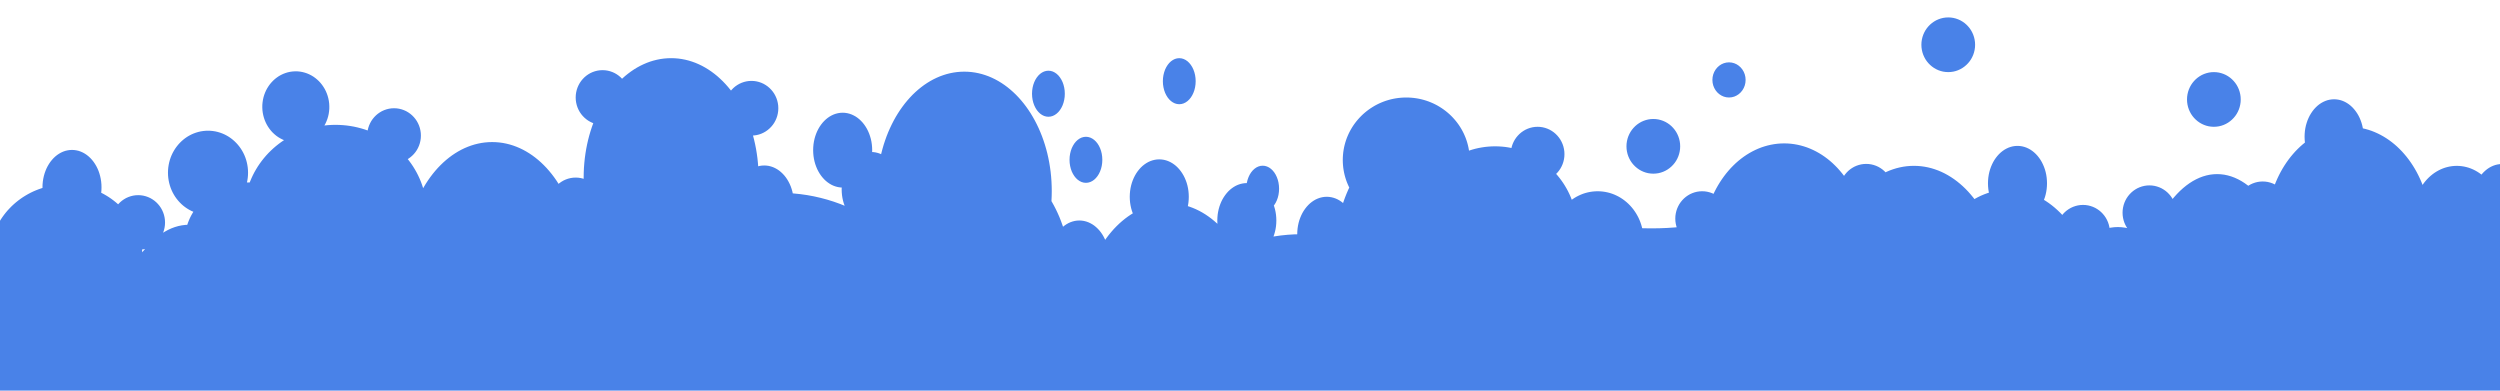 <?xml version="1.0" encoding="UTF-8" standalone="no"?>
<!DOCTYPE svg PUBLIC "-//W3C//DTD SVG 1.1//EN" "http://www.w3.org/Graphics/SVG/1.1/DTD/svg11.dtd">
<svg version="1.1" xmlns="http://www.w3.org/2000/svg" xmlns:xlink="http://www.w3.org/1999/xlink" preserveAspectRatio="xMidYMid meet" viewBox="0 0 1280 200" width="1280" height="200"><defs><path d="M347.29 29.98L349.09 30.23L350.87 30.58L352.64 31.02L354.37 31.56L356.08 32.18L357.76 32.9L359.42 33.7L361.04 34.59L362.63 35.56L364.19 36.61L365.71 37.74L367.2 38.94L368.64 40.23L370.05 41.58L371.42 43.01L372.75 44.51L374.03 46.07L374.27 46.38L374.6 45.98L375.48 45.08L376.43 44.27L377.46 43.55L378.54 42.92L379.69 42.4L380.89 41.98L382.14 41.67L383.43 41.48L384.75 41.42L386.07 41.48L387.36 41.67L388.61 41.98L389.81 42.4L390.96 42.92L392.04 43.55L393.07 44.27L394.02 45.08L394.9 45.98L395.7 46.95L396.41 47.99L397.02 49.1L397.54 50.27L397.95 51.49L398.25 52.76L398.44 54.07L398.5 55.42L398.44 56.77L398.25 58.08L397.95 59.35L397.54 60.57L397.02 61.74L396.41 62.85L395.7 63.89L394.9 64.86L394.02 65.75L393.07 66.56L392.04 67.29L390.96 67.91L389.81 68.44L388.61 68.86L387.36 69.17L386.07 69.35L385.53 69.38L386.11 71.61L386.63 73.91L387.09 76.24L387.48 78.61L387.81 81.02L388.06 83.45L388.19 85.14L388.95 84.95L390.11 84.78L391.29 84.73L392.47 84.78L393.63 84.95L394.75 85.23L395.85 85.61L396.91 86.1L397.93 86.67L398.92 87.34L399.85 88.1L400.74 88.94L401.58 89.85L402.36 90.84L403.08 91.9L403.74 93.03L404.34 94.22L404.87 95.46L405.32 96.76L405.7 98.1L405.9 99.02L406.25 99.04L409.8 99.4L413.31 99.9L416.77 100.54L420.19 101.32L423.55 102.22L426.86 103.25L430.12 104.41L432.46 105.35L432.01 104.1L431.63 102.76L431.33 101.37L431.11 99.94L430.98 98.47L430.93 96.98L430.96 96.01L430.26 95.97L429.11 95.8L427.98 95.52L426.88 95.14L425.82 94.66L424.8 94.08L423.82 93.41L422.88 92.66L421.99 91.82L421.16 90.9L420.37 89.91L419.65 88.85L418.99 87.72L418.39 86.54L417.87 85.29L417.41 84L417.03 82.65L416.73 81.26L416.51 79.83L416.38 78.37L416.33 76.87L416.38 75.38L416.51 73.91L416.73 72.48L417.03 71.09L417.41 69.75L417.87 68.45L418.39 67.21L418.99 66.02L419.65 64.89L420.38 63.83L421.16 62.84L421.99 61.93L422.88 61.09L423.82 60.33L424.8 59.66L425.82 59.09L426.88 58.6L427.98 58.22L429.11 57.94L430.26 57.77L431.44 57.71L432.62 57.77L433.78 57.94L434.91 58.22L436 58.6L437.06 59.09L438.09 59.66L439.07 60.33L440.01 61.09L440.89 61.93L441.73 62.84L442.51 63.83L443.23 64.89L443.9 66.02L444.49 67.21L445.02 68.45L445.47 69.75L445.86 71.09L446.16 72.48L446.38 73.91L446.51 75.38L446.56 76.87L446.53 77.84L447.23 77.88L448.38 78.05L449.51 78.33L450.61 78.71L451.13 78.95L451.23 78.52L451.82 76.26L452.46 74.05L453.18 71.87L453.94 69.75L454.77 67.67L455.66 65.64L456.6 63.66L457.59 61.73L458.63 59.86L459.73 58.05L460.87 56.3L462.07 54.61L463.3 52.98L464.59 51.42L465.92 49.92L467.28 48.49L468.69 47.14L470.14 45.86L471.63 44.65L473.15 43.52L474.71 42.47L476.3 41.5L477.92 40.61L479.58 39.81L481.26 39.09L482.97 38.47L484.7 37.93L486.46 37.49L488.25 37.14L490.05 36.89L491.88 36.74L493.72 36.69L495.57 36.74L497.39 36.89L499.2 37.14L500.98 37.49L502.74 37.93L504.48 38.47L506.19 39.09L507.87 39.81L509.52 40.61L511.15 41.5L512.74 42.47L514.3 43.52L515.82 44.65L517.3 45.86L518.75 47.14L520.16 48.49L521.53 49.92L522.86 51.42L524.14 52.98L525.38 54.61L526.57 56.3L527.72 58.05L528.81 59.87L529.86 61.74L530.85 63.66L531.79 65.64L532.67 67.67L533.5 69.75L534.27 71.88L534.98 74.05L535.63 76.27L536.22 78.52L536.74 80.82L537.2 83.16L537.59 85.53L537.92 87.93L538.17 90.37L538.35 92.83L538.46 95.33L538.5 97.84L538.46 100.36L538.35 102.86L538.34 102.99L538.57 103.36L539.61 105.23L540.6 107.15L541.54 109.13L542.43 111.16L543.25 113.24L544.02 115.37L544.26 116.1L545 115.51L545.98 114.84L547 114.26L548.06 113.78L549.16 113.4L550.28 113.12L551.44 112.95L552.62 112.89L553.8 112.95L554.96 113.12L556.08 113.4L557.18 113.78L558.24 114.27L559.26 114.84L560.25 115.51L561.18 116.27L562.07 117.11L562.91 118.02L563.69 119.01L564.41 120.07L565.07 121.2L565.67 122.39L565.85 122.8L566.48 121.91L567.71 120.28L569 118.72L570.32 117.22L571.69 115.8L573.1 114.44L574.55 113.16L576.04 111.95L577.56 110.82L579.12 109.77L580 109.24L579.97 109.17L579.51 107.87L579.13 106.53L578.83 105.14L578.61 103.71L578.48 102.24L578.43 100.75L578.48 99.25L578.61 97.79L578.83 96.36L579.13 94.97L579.51 93.62L579.97 92.33L580.5 91.08L581.09 89.9L581.75 88.77L582.48 87.71L583.26 86.72L584.09 85.8L584.98 84.96L585.92 84.21L586.9 83.54L587.92 82.96L588.98 82.48L590.08 82.1L591.21 81.82L592.36 81.65L593.54 81.59L594.72 81.65L595.88 81.82L597.01 82.1L598.1 82.48L599.16 82.96L600.19 83.54L601.17 84.21L602.11 84.96L602.99 85.8L603.83 86.72L604.61 87.71L605.33 88.77L606 89.9L606.59 91.08L607.12 92.33L607.58 93.62L607.96 94.97L608.26 96.36L608.48 97.79L608.61 99.25L608.66 100.75L608.61 102.25L608.48 103.71L608.26 105.14L608.17 105.55L608.89 105.77L610.6 106.4L612.28 107.11L613.93 107.91L615.56 108.8L617.15 109.77L618.7 110.82L620.23 111.95L621.71 113.16L623.16 114.44L623.32 114.6L623.31 114.39L623.26 112.9L623.31 111.4L623.44 109.93L623.66 108.51L623.96 107.12L624.34 105.77L624.8 104.47L625.32 103.23L625.92 102.04L626.58 100.92L627.31 99.86L628.09 98.87L628.92 97.95L629.81 97.11L630.75 96.36L631.73 95.69L632.75 95.11L633.81 94.63L634.91 94.25L636.04 93.97L637.19 93.8L638.36 93.74L638.4 93.49L638.76 92.04L639.25 90.68L639.85 89.42L640.56 88.29L641.37 87.29L642.26 86.45L643.23 85.76L644.26 85.26L645.36 84.94L646.5 84.84L647.63 84.94L648.73 85.26L649.76 85.76L650.73 86.45L651.62 87.29L652.43 88.29L653.14 89.42L653.74 90.68L654.23 92.04L654.59 93.49L654.81 95.03L654.89 96.62L654.81 98.22L654.59 99.76L654.23 101.21L653.74 102.57L653.14 103.83L652.43 104.96L652.21 105.23L652.4 105.77L652.79 107.12L653.09 108.51L653.31 109.94L653.44 111.4L653.49 112.9L653.44 114.39L653.31 115.86L653.09 117.29L652.78 118.68L652.4 120.02L652.02 121.11L652.25 121.07L655.76 120.56L659.31 120.2L662.9 119.98L664.18 119.96L664.18 119.91L664.23 118.41L664.36 116.95L664.58 115.52L664.88 114.13L665.26 112.78L665.72 111.49L666.25 110.24L666.84 109.05L667.5 107.93L668.23 106.87L669.01 105.88L669.85 104.96L670.73 104.12L671.67 103.37L672.65 102.7L673.67 102.12L674.74 101.64L675.83 101.26L676.96 100.98L678.12 100.81L679.3 100.75L680.48 100.81L681.63 100.98L682.76 101.26L683.86 101.64L684.92 102.12L685.94 102.7L686.92 103.37L687.65 103.96L687.89 103.22L688.66 101.1L689.49 99.02L690.37 96.99L690.83 96.03L690.57 95.51L690.06 94.37L689.58 93.21L689.16 92.03L688.78 90.83L688.45 89.61L688.16 88.36L687.93 87.11L687.74 85.83L687.61 84.54L687.53 83.24L687.5 81.92L687.53 80.6L687.61 79.3L687.74 78.01L687.93 76.73L688.16 75.47L688.45 74.23L688.78 73.01L689.16 71.81L689.58 70.63L690.06 69.47L690.57 68.33L691.13 67.22L691.73 66.13L692.37 65.07L693.05 64.03L693.77 63.03L694.53 62.05L695.33 61.1L696.16 60.18L697.02 59.3L697.92 58.44L698.85 57.63L699.82 56.84L700.81 56.1L701.83 55.39L702.89 54.72L703.96 54.08L705.07 53.49L706.2 52.94L707.35 52.44L708.53 51.97L709.73 51.55L710.95 51.18L712.19 50.85L713.45 50.57L714.73 50.34L716.03 50.16L717.34 50.03L718.66 49.95L720 49.92L721.34 49.95L722.66 50.03L723.97 50.16L725.27 50.34L726.55 50.57L727.81 50.85L729.05 51.18L730.27 51.55L731.47 51.97L732.65 52.44L733.8 52.94L734.93 53.49L736.04 54.08L737.11 54.72L738.17 55.39L739.19 56.1L740.18 56.84L741.15 57.63L742.08 58.44L742.98 59.3L743.84 60.18L744.67 61.1L745.47 62.05L746.23 63.03L746.95 64.03L747.63 65.07L748.27 66.13L748.87 67.22L749.43 68.33L749.94 69.47L750.42 70.63L750.84 71.81L751.22 73.01L751.55 74.23L751.84 75.47L752.07 76.73L752.13 77.12L752.23 77.09L753.81 76.59L755.41 76.15L757.04 75.78L758.69 75.48L760.36 75.23L762.06 75.06L763.77 74.95L765.5 74.92L767.23 74.95L768.94 75.06L770.64 75.23L772.31 75.48L773.87 75.77L774.05 74.99L774.46 73.77L774.98 72.6L775.59 71.49L776.3 70.45L777.1 69.48L777.98 68.58L778.93 67.77L779.96 67.05L781.04 66.42L782.19 65.9L783.39 65.48L784.64 65.17L785.93 64.98L787.25 64.92L788.57 64.98L789.86 65.17L791.11 65.48L792.31 65.9L793.46 66.42L794.54 67.05L795.57 67.77L796.52 68.58L797.4 69.48L798.2 70.45L798.91 71.49L799.52 72.6L800.04 73.77L800.45 74.99L800.75 76.26L800.94 77.57L801 78.92L800.94 80.27L800.75 81.58L800.45 82.85L800.04 84.07L799.52 85.24L798.91 86.35L798.2 87.39L797.4 88.36L796.74 89.03L797.38 89.77L798.41 91.03L799.39 92.33L800.32 93.66L801.2 95.04L802.03 96.45L802.81 97.89L803.53 99.37L804.2 100.88L804.75 102.28L805.12 102.01L806.14 101.33L807.2 100.71L808.3 100.15L809.42 99.64L810.58 99.19L811.76 98.81L812.96 98.5L814.19 98.25L815.44 98.07L816.71 97.96L818 97.92L819.29 97.96L820.56 98.07L821.81 98.25L823.04 98.5L824.24 98.81L825.42 99.19L826.58 99.64L827.7 100.15L828.8 100.71L829.86 101.33L830.88 102.01L831.88 102.75L832.83 103.53L833.74 104.36L834.61 105.24L835.44 106.17L836.23 107.14L836.96 108.16L837.65 109.21L838.29 110.31L838.88 111.43L839.41 112.6L839.88 113.79L840.3 115.02L840.66 116.28L840.79 116.84L841.42 116.87L845.5 116.92L849.58 116.87L853.61 116.71L857.61 116.44L858.47 116.36L858.3 115.85L858 114.58L857.81 113.27L857.75 111.92L857.81 110.57L858 109.26L858.3 107.99L858.71 106.77L859.23 105.6L859.84 104.49L860.55 103.45L861.35 102.48L862.23 101.58L863.18 100.77L864.21 100.05L865.29 99.42L866.44 98.9L867.64 98.48L868.89 98.17L870.18 97.98L871.5 97.92L872.82 97.98L874.11 98.17L875.36 98.48L876.56 98.9L877.33 99.25L877.8 98.27L878.68 96.57L879.61 94.92L880.59 93.32L881.62 91.76L882.69 90.26L883.81 88.8L884.97 87.41L886.17 86.06L887.42 84.78L888.7 83.55L890.02 82.39L891.38 81.29L892.78 80.25L894.21 79.28L895.67 78.38L897.16 77.55L898.68 76.79L900.23 76.1L901.81 75.48L903.41 74.95L905.04 74.49L906.69 74.11L908.36 73.81L910.06 73.59L911.77 73.46L913.5 73.42L915.23 73.46L916.94 73.59L918.64 73.81L920.31 74.11L921.96 74.49L923.59 74.95L925.19 75.48L926.77 76.1L928.32 76.79L929.84 77.55L931.33 78.38L932.79 79.28L934.22 80.25L935.62 81.29L936.98 82.39L938.3 83.55L939.58 84.78L940.83 86.06L942.03 87.41L943.19 88.8L944.15 90.05L944.55 89.45L945.35 88.48L946.23 87.58L947.18 86.77L948.21 86.05L949.29 85.42L950.44 84.9L951.64 84.48L952.89 84.17L954.18 83.98L955.5 83.92L956.82 83.98L958.11 84.17L959.36 84.48L960.56 84.9L961.71 85.42L962.79 86.05L963.82 86.77L964.77 87.58L965.39 88.22L965.78 88.03L967.46 87.31L969.17 86.69L970.91 86.15L972.67 85.71L974.45 85.36L976.26 85.11L978.08 84.96L979.93 84.91L981.77 84.96L983.6 85.11L985.4 85.36L987.19 85.71L988.95 86.15L990.68 86.69L992.39 87.31L994.08 88.03L995.73 88.83L997.35 89.72L998.94 90.69L1000.5 91.74L1002.02 92.87L1003.51 94.08L1004.96 95.36L1006.37 96.71L1007.74 98.14L1009.06 99.64L1010.35 101.2L1010.9 101.93L1010.94 101.9L1012.56 101.02L1014.22 100.21L1015.9 99.5L1017.61 98.87L1018.33 98.65L1018.24 98.24L1018.02 96.81L1017.89 95.35L1017.84 93.85L1017.89 92.36L1018.02 90.89L1018.24 89.46L1018.54 88.07L1018.92 86.73L1019.38 85.43L1019.91 84.19L1020.5 83L1021.16 81.87L1021.89 80.81L1022.67 79.82L1023.5 78.91L1024.39 78.07L1025.33 77.31L1026.31 76.64L1027.33 76.07L1028.4 75.58L1029.49 75.2L1030.62 74.92L1031.77 74.75L1032.96 74.7L1034.14 74.75L1035.29 74.92L1036.42 75.2L1037.51 75.58L1038.58 76.07L1039.6 76.64L1040.58 77.31L1041.52 78.07L1042.41 78.91L1043.24 79.82L1044.02 80.81L1044.75 81.87L1045.41 83L1046 84.19L1046.53 85.43L1046.99 86.73L1047.37 88.07L1047.67 89.46L1047.89 90.89L1048.02 92.36L1048.07 93.85L1048.02 95.35L1047.89 96.81L1047.67 98.24L1047.37 99.63L1046.99 100.98L1046.53 102.28L1046.5 102.34L1047.38 102.87L1048.94 103.93L1050.46 105.06L1051.94 106.26L1053.39 107.55L1054.8 108.9L1055.89 110.04L1056.35 109.48L1057.23 108.58L1058.18 107.77L1059.21 107.05L1060.29 106.42L1061.44 105.9L1062.64 105.48L1063.89 105.17L1065.18 104.98L1066.5 104.92L1067.82 104.98L1069.11 105.17L1070.36 105.48L1071.56 105.9L1072.71 106.42L1073.79 107.05L1074.82 107.77L1075.77 108.58L1076.65 109.48L1077.45 110.45L1078.16 111.49L1078.77 112.6L1079.29 113.77L1079.7 114.99L1080 116.26L1080.06 116.68L1080.67 116.56L1082.49 116.33L1084.34 116.25L1086.18 116.33L1088.01 116.56L1089.15 116.79L1088.84 116.35L1088.23 115.24L1087.71 114.07L1087.3 112.85L1087 111.58L1086.81 110.27L1086.75 108.92L1086.81 107.57L1087 106.26L1087.3 104.99L1087.71 103.77L1088.23 102.6L1088.84 101.49L1089.55 100.45L1090.35 99.48L1091.23 98.58L1092.18 97.77L1093.21 97.05L1094.29 96.42L1095.44 95.9L1096.64 95.48L1097.89 95.17L1099.18 94.98L1100.5 94.92L1101.82 94.98L1103.11 95.17L1104.36 95.48L1105.56 95.9L1106.71 96.42L1107.79 97.05L1108.82 97.77L1109.77 98.58L1110.65 99.48L1111.45 100.45L1112.16 101.49L1112.37 101.88L1113.07 101.03L1114.59 99.34L1116.15 97.77L1117.74 96.32L1119.36 95L1121.02 93.8L1122.7 92.73L1124.41 91.8L1126.14 91L1127.9 90.34L1129.69 89.82L1131.49 89.44L1133.32 89.22L1135.16 89.14L1137.01 89.22L1138.83 89.44L1140.64 89.82L1142.42 90.34L1144.18 91L1145.92 91.8L1147.63 92.73L1149.31 93.8L1150.96 95L1151.11 95.12L1151.21 95.05L1152.29 94.42L1153.44 93.9L1154.64 93.48L1155.89 93.17L1157.18 92.98L1158.5 92.92L1159.82 92.98L1161.11 93.17L1162.36 93.48L1163.56 93.9L1164.71 94.42L1164.74 94.44L1165.19 93.3L1165.97 91.52L1166.8 89.77L1167.68 88.07L1168.61 86.42L1169.59 84.82L1170.62 83.26L1171.69 81.76L1172.81 80.3L1173.97 78.91L1175.17 77.56L1176.42 76.28L1177.7 75.05L1179.02 73.89L1180.13 72.99L1180.12 72.95L1179.99 71.48L1179.94 69.98L1179.99 68.49L1180.12 67.02L1180.34 65.59L1180.64 64.2L1181.03 62.86L1181.48 61.56L1182.01 60.32L1182.6 59.13L1183.27 58.01L1183.99 56.95L1184.77 55.95L1185.61 55.04L1186.49 54.2L1187.43 53.44L1188.41 52.78L1189.44 52.2L1190.5 51.72L1191.59 51.33L1192.72 51.06L1193.88 50.89L1195.06 50.83L1196.24 50.89L1197.39 51.06L1198.52 51.33L1199.62 51.72L1200.68 52.2L1201.7 52.78L1202.68 53.44L1203.62 54.2L1204.51 55.04L1205.34 55.96L1206.12 56.95L1206.85 58.01L1207.51 59.13L1208.11 60.32L1208.63 61.56L1209.09 62.86L1209.47 64.21L1209.77 65.59L1209.79 65.72L1210.96 65.99L1212.59 66.45L1214.19 66.98L1215.77 67.6L1217.32 68.29L1218.84 69.05L1220.33 69.88L1221.79 70.78L1223.22 71.75L1224.62 72.79L1225.98 73.89L1227.3 75.05L1228.58 76.28L1229.83 77.56L1231.03 78.91L1232.19 80.3L1233.31 81.76L1234.38 83.26L1235.41 84.82L1236.39 86.42L1237.32 88.07L1238.2 89.77L1239.03 91.52L1239.81 93.3L1240.35 94.67L1241.04 93.7L1241.82 92.72L1242.65 91.78L1243.52 90.9L1244.44 90.06L1245.39 89.28L1246.37 88.56L1247.4 87.9L1248.45 87.3L1249.54 86.76L1250.66 86.28L1251.8 85.87L1252.97 85.54L1254.17 85.27L1255.38 85.08L1256.62 84.96L1257.88 84.92L1259.13 84.96L1260.37 85.08L1261.58 85.27L1262.78 85.54L1263.95 85.87L1265.09 86.28L1266.21 86.76L1267.3 87.3L1268.35 87.9L1269.38 88.56L1270.36 89.28L1270.51 89.41L1270.75 89.11L1271.58 88.2L1272.47 87.36L1273.41 86.6L1274.39 85.93L1275.41 85.36L1276.47 84.88L1277.57 84.49L1278.7 84.21L1279.85 84.04L1281.03 83.99L1282.21 84.04L1283.37 84.21L1284.5 84.49L1285.59 84.88L1286.65 85.36L1287.68 85.94L1288.66 86.6L1289.59 87.36L1290.48 88.2L1291.32 89.11L1292.1 90.1L1292.82 91.17L1293.48 92.29L1294.08 93.48L1294.61 94.72L1295.06 96.02L1295.44 97.36L1295.75 98.75L1295.97 100.18L1296.1 101.65L1296.14 103.14L1296.1 104.64L1295.96 106.11L1295.75 107.53L1295.44 108.92L1295.06 110.27L1294.61 111.57L1294.08 112.81L1293.76 113.45L1295.08 113.31L1298.67 113.09L1302.3 113.02L1305.93 113.09L1309.52 113.31L1313.08 113.67L1316.08 114.1L1316.15 113.88L1316.68 112.64L1317.28 111.45L1317.94 110.32L1318.66 109.26L1319.44 108.27L1320.28 107.36L1321.17 106.52L1322.1 105.76L1323.09 105.09L1324.11 104.52L1325.17 104.03L1326.27 103.65L1327.39 103.37L1328.55 103.2L1329.73 103.14L1330.91 103.2L1332.07 103.37L1333.13 103.64L1333.25 103.22L1333.96 101.05L1334.73 98.92L1335.56 96.84L1336.44 94.81L1337.38 92.84L1338.37 90.91L1339.42 89.04L1340.51 87.23L1341.66 85.47L1342.85 83.78L1344.09 82.15L1345.37 80.59L1346.7 79.1L1348.07 77.67L1349.48 76.31L1350.93 75.03L1352.42 73.82L1353.94 72.69L1355.5 71.64L1357.09 70.67L1358.71 69.79L1360.36 68.98L1362.04 68.27L1363.75 67.64L1365.49 67.11L1367.25 66.66L1369.03 66.32L1370.84 66.07L1372.67 65.91L1374.51 65.86L1376.35 65.91L1378.18 66.07L1379.99 66.32L1381.77 66.66L1383.53 67.11L1385.27 67.64L1386.97 68.27L1388.66 68.98L1390.31 69.79L1391.93 70.67L1393.52 71.64L1395.08 72.69L1396.6 73.82L1398.09 75.03L1399.54 76.31L1400.95 77.67L1402.32 79.1L1403.64 80.59L1404.93 82.16L1406.17 83.78L1407.36 85.48L1408.5 87.23L1409.6 89.04L1410.64 90.91L1411.64 92.84L1412.58 94.82L1413.46 96.85L1414.29 98.93L1415.06 101.05L1415.77 103.22L1416.42 105.44L1417 107.7L1417.53 110L1417.99 112.33L1418.38 114.7L1418.7 117.11L1418.96 119.54L1419.14 122.01L1419.25 124.5L1419.29 127.02L1419.25 129.54L1419.14 132.03L1418.96 134.5L1418.7 136.93L1418.38 139.34L1417.98 141.71L1417.53 144.04L1417 146.34L1416.41 148.6L1415.77 150.81L1415.05 152.99L1414.29 155.11L1413.46 157.19L1412.57 159.22L1411.63 161.2L1410.64 163.13L1409.6 165L1408.5 166.81L1407.36 168.56L1406.16 170.25L1404.93 171.88L1403.64 173.45L1402.31 174.94L1400.95 176.37L1399.54 177.72L1398.09 179.01L1396.6 180.21L1395.08 181.34L1393.52 182.4L1391.93 183.37L1390.31 184.25L1388.86 184.96L1389.25 187.1L1389.75 190.63L1390.11 194.19L1390.33 197.79L1390.4 201.44L1390.33 205.08L1390.11 208.68L1389.75 212.25L1389.25 215.77L1388.61 219.25L1387.84 222.67L1386.94 226.05L1385.91 229.37L1384.75 232.64L1383.47 235.84L1382.08 238.98L1380.56 242.06L1378.93 245.06L1377.19 248L1375.35 250.86L1373.39 253.64L1371.34 256.34L1369.18 258.96L1366.93 261.5L1364.58 263.94L1362.15 266.3L1359.62 268.56L1357.01 270.72L1354.32 272.78L1351.54 274.74L1348.69 276.6L1345.77 278.34L1342.77 279.98L1339.71 281.5L1336.58 282.9L1333.38 284.18L1330.13 285.34L1326.82 286.38L1323.46 287.28L1320.04 288.05L1316.58 288.69L1313.07 289.2L1309.52 289.56L1305.93 289.78L1302.3 289.85L1298.67 289.78L1295.08 289.56L1291.52 289.2L1288.01 288.69L1284.55 288.05L1281.14 287.28L1277.77 286.37L1274.46 285.34L1271.21 284.18L1268.02 282.9L1264.89 281.5L1261.82 279.98L1258.83 278.34L1255.9 276.6L1253.05 274.74L1250.28 272.78L1247.59 270.72L1244.97 268.56L1242.45 266.3L1240.01 263.94L1237.67 261.5L1235.41 258.96L1233.26 256.34L1231.2 253.64L1229.25 250.85L1227.4 247.99L1225.66 245.06L1224.04 242.05L1222.53 238.99L1221.21 240.16L1219.72 241.36L1218.2 242.49L1216.64 243.55L1215.05 244.52L1213.43 245.4L1211.77 246.21L1210.09 246.92L1208.38 247.55L1206.65 248.08L1204.89 248.52L1203.1 248.87L1201.3 249.12L1199.47 249.27L1197.63 249.32L1195.78 249.27L1193.96 249.12L1192.15 248.87L1190.37 248.52L1188.61 248.08L1186.87 247.55L1185.16 246.92L1183.48 246.2L1181.83 245.4L1180.2 244.52L1178.61 243.54L1177.06 242.49L1175.53 241.36L1174.05 240.16L1172.6 238.87L1171.19 237.52L1170.44 236.74L1170.25 237.24L1169.15 239.95L1168.01 242.57L1166.82 245.1L1165.58 247.53L1164.29 249.87L1162.97 252.1L1161.6 254.23L1160.19 256.26L1158.74 258.17L1157.25 259.98L1155.73 261.67L1154.17 263.24L1152.58 264.69L1150.96 266.01L1149.31 267.21L1147.62 268.28L1145.91 269.21L1144.18 270.01L1142.42 270.67L1140.63 271.19L1138.83 271.57L1137 271.79L1135.16 271.87L1133.31 271.79L1131.49 271.57L1129.68 271.19L1127.9 270.67L1126.14 270.01L1124.4 269.21L1122.69 268.28L1121.01 267.21L1119.36 266.01L1118.91 265.64L1118.33 267.06L1117.18 269.68L1115.99 272.21L1114.75 274.64L1113.47 276.98L1112.14 279.21L1110.77 281.35L1109.36 283.37L1107.91 285.29L1106.43 287.09L1104.91 288.78L1103.35 290.35L1101.76 291.8L1100.13 293.12L1098.48 294.32L1096.8 295.39L1095.09 296.33L1093.35 297.13L1091.59 297.79L1089.81 298.31L1088 298.68L1086.18 298.91L1084.33 298.98L1082.49 298.91L1080.66 298.68L1078.86 298.3L1077.07 297.79L1075.31 297.12L1073.58 296.32L1071.87 295.39L1070.19 294.32L1068.53 293.12L1066.91 291.8L1065.32 290.35L1063.76 288.78L1062.24 287.09L1060.75 285.29L1059.3 283.37L1057.89 281.34L1056.53 279.21L1055.2 276.98L1053.92 274.64L1052.68 272.21L1051.48 269.68L1050.34 267.06L1049.24 264.35L1048.2 261.56L1047.21 258.68L1046.27 255.73L1045.38 252.7L1044.56 249.59L1043.79 246.41L1043.08 243.17L1042.43 239.86L1041.84 236.48L1041.57 234.73L1041.14 235.83L1039.74 238.97L1038.22 242.05L1036.6 245.05L1034.86 247.99L1033.01 250.85L1031.06 253.63L1029 256.33L1026.84 258.95L1024.59 261.49L1022.25 263.94L1019.81 266.29L1017.28 268.55L1014.67 270.71L1011.98 272.78L1009.2 274.74L1006.35 276.59L1003.43 278.33L1000.43 279.97L997.37 281.49L994.24 282.89L991.05 284.17L987.79 285.33L984.48 286.37L981.12 287.27L977.71 288.05L974.24 288.68L970.73 289.19L967.18 289.55L963.59 289.77L962.39 289.79L959.73 291.83L956.96 293.79L954.11 295.64L951.19 297.39L948.19 299.02L945.13 300.54L942 301.94L938.8 303.23L935.55 304.39L932.24 305.42L928.88 306.32L925.46 307.1L922 307.74L918.49 308.24L914.94 308.6L911.34 308.82L907.72 308.9L904.09 308.82L900.49 308.6L896.94 308.24L893.43 307.74L889.97 307.1L886.55 306.32L883.19 305.42L879.88 304.38L876.63 303.22L873.44 301.94L870.31 300.54L867.24 299.02L864.25 297.38L861.32 295.64L858.47 293.79L855.7 291.83L853 289.76L850.39 287.6L847.87 285.34L845.43 282.98L843.08 280.54L840.83 278L838.68 275.38L836.62 272.68L834.67 269.9L832.82 267.04L831.08 264.1L830.7 263.4L829.26 263.37L825.66 263.15L822.11 262.79L821.81 262.74L820.47 263.56L818.85 264.45L817.19 265.25L815.51 265.96L813.8 266.59L812.06 267.12L810.3 267.57L808.52 267.91L806.72 268.17L804.89 268.32L803.04 268.37L801.2 268.32L799.37 268.16L797.57 267.91L795.79 267.57L794.02 267.12L792.29 266.59L790.58 265.96L788.9 265.25L787.24 264.45L785.62 263.56L784.03 262.59L782.47 261.54L780.95 260.41L779.46 259.2L778.02 257.92L776.61 256.56L775.86 255.78L775.67 256.29L774.57 258.99L773.43 261.61L772.24 264.14L771 266.57L769.71 268.91L768.39 271.14L767.02 273.28L765.61 275.3L764.16 277.22L762.67 279.02L761.15 280.71L759.59 282.28L758 283.73L756.38 285.05L754.72 286.25L753.04 287.32L751.33 288.26L749.6 289.06L747.84 289.72L746.05 290.24L744.25 290.61L742.42 290.84L740.58 290.91L738.73 290.84L736.91 290.61L735.1 290.23L733.32 289.72L731.56 289.05L729.82 288.26L728.11 287.32L726.43 286.25L724.78 285.05L724.32 284.68L723.75 286.11L722.6 288.73L721.41 291.25L720.17 293.69L718.89 296.02L717.56 298.26L716.19 300.39L714.78 302.41L713.33 304.33L711.85 306.13L710.32 307.82L708.77 309.39L707.18 310.84L705.55 312.17L703.9 313.37L702.22 314.43L700.51 315.37L698.77 316.17L697.01 316.83L695.23 317.35L693.42 317.72L691.6 317.95L689.75 318.03L687.91 317.95L686.08 317.72L684.28 317.35L682.49 316.83L680.73 316.17L679 315.37L677.29 314.43L675.6 313.36L673.95 312.17L672.33 310.84L670.74 309.39L669.18 307.82L667.66 306.13L666.17 304.33L664.72 302.41L663.31 300.39L661.94 298.26L660.93 296.55L659.31 296.45L655.75 296.09L652.25 295.58L648.78 294.94L645.37 294.17L642 293.26L638.69 292.23L635.44 291.07L632.25 289.79L629.12 288.39L626.05 286.87L624.48 286.01L622.7 287.59L620.09 289.76L617.4 291.82L614.62 293.78L611.77 295.63L608.85 297.38L605.85 299.01L602.79 300.53L599.66 301.93L596.46 303.22L593.21 304.38L589.9 305.41L586.54 306.32L583.12 307.09L579.66 307.73L576.15 308.23L572.6 308.59L569.01 308.81L565.38 308.89L561.75 308.81L558.16 308.59L554.6 308.23L551.09 307.73L547.63 307.09L544.22 306.31L542.53 305.86L542.15 305.88L540.31 305.8L538.48 305.57L536.68 305.2L534.89 304.68L533.13 304.02L531.4 303.22L529.69 302.28L528.01 301.21L526.35 300.02L525.46 299.29L524.9 299.01L521.91 297.38L518.98 295.63L516.13 293.78L513.36 291.82L510.67 289.75L508.05 287.59L505.53 285.33L503.09 282.98L500.75 280.53L498.49 277.99L498.23 277.67L496.81 278.08L495 278.46L493.17 278.68L491.33 278.76L489.49 278.68L487.66 278.46L485.85 278.08L484.07 277.56L482.31 276.9L480.57 276.1L478.86 275.17L477.18 274.1L476.61 273.69L475.71 274.13L472.58 275.53L469.39 276.82L466.14 277.98L462.83 279.01L459.46 279.92L456.05 280.69L452.59 281.33L449.08 281.83L445.52 282.19L441.93 282.41L438.3 282.49L434.67 282.41L431.08 282.19L427.53 281.83L424.02 281.33L420.56 280.69L417.14 279.91L413.78 279.01L410.47 277.98L407.22 276.82L404.02 275.53L403.8 275.43L402.65 275.5L399.02 275.58L395.39 275.5L391.8 275.28L388.25 274.92L384.74 274.42L383.01 274.1L381.51 275.44L378.9 277.6L376.21 279.67L373.44 281.63L370.59 283.48L367.66 285.23L364.67 286.86L361.6 288.38L358.47 289.78L355.28 291.06L352.03 292.22L348.72 293.26L345.35 294.16L341.94 294.94L338.47 295.58L334.96 296.08L331.41 296.44L327.82 296.66L326.62 296.68L323.97 298.72L321.19 300.68L318.34 302.53L315.42 304.28L312.42 305.91L309.36 307.43L306.23 308.83L303.03 310.12L299.78 311.28L296.47 312.31L293.11 313.21L289.69 313.99L286.23 314.63L282.72 315.13L279.17 315.49L275.58 315.71L271.95 315.79L268.32 315.71L264.73 315.49L261.17 315.13L257.66 314.63L254.2 313.99L250.79 313.21L247.42 312.31L244.11 311.27L240.86 310.11L237.67 308.83L234.54 307.43L231.47 305.91L228.48 304.28L225.55 302.53L222.7 300.68L219.93 298.72L217.23 296.65L214.62 294.49L212.1 292.23L209.66 289.88L207.32 287.43L205.06 284.89L202.91 282.27L200.85 279.57L198.9 276.79L197.05 273.93L195.31 270.99L193.68 267.98L192.17 264.91L190.77 261.77L190.34 260.67L190.07 262.42L189.48 265.79L188.83 269.1L188.12 272.35L187.35 275.53L186.52 278.63L185.64 281.67L184.7 284.62L183.71 287.5L182.66 290.29L181.57 293L180.42 295.62L179.23 298.15L177.99 300.58L176.71 302.92L175.38 305.15L174.01 307.28L172.6 309.31L171.15 311.22L169.67 313.03L168.14 314.72L166.59 316.29L165 317.73L163.37 319.06L161.72 320.26L160.04 321.33L158.33 322.26L156.59 323.06L154.83 323.72L153.05 324.24L151.24 324.62L149.42 324.84L147.57 324.92L145.73 324.84L143.9 324.62L142.1 324.24L140.31 323.72L138.55 323.06L136.82 322.26L135.11 321.33L133.42 320.26L131.77 319.06L130.15 317.73L128.56 316.28L127 314.71L125.48 313.03L123.99 311.22L122.54 309.31L121.13 307.28L119.76 305.15L118.44 302.91L117.15 300.58L115.92 298.15L114.72 295.62L113.58 293L113 291.57L112.55 291.94L110.9 293.14L109.21 294.21L107.5 295.15L105.77 295.95L104.01 296.61L102.22 297.13L100.42 297.5L98.59 297.73L96.75 297.8L94.9 297.73L93.08 297.5L91.27 297.13L89.49 296.61L87.73 295.95L85.99 295.15L84.28 294.21L82.6 293.14L80.95 291.94L79.33 290.62L77.73 289.17L76.18 287.6L74.65 285.91L73.17 284.11L71.72 282.19L70.31 280.16L68.94 278.03L67.61 275.8L66.33 273.46L65.09 271.03L63.9 268.5L62.75 265.88L61.66 263.17L61.47 262.67L60.72 263.45L59.31 264.81L57.86 266.09L56.38 267.29L54.85 268.43L53.3 269.48L51.7 270.45L50.08 271.33L48.43 272.14L46.75 272.85L45.04 273.48L43.3 274.01L41.54 274.45L39.76 274.8L37.95 275.05L36.13 275.2L34.28 275.25L32.44 275.2L30.61 275.05L28.81 274.8L27.02 274.45L25.26 274.01L23.53 273.48L21.82 272.85L20.13 272.13L18.48 271.33L16.86 270.45L15.27 269.48L13.71 268.42L12.19 267.29L10.7 266.09L9.38 264.92L7.87 267.98L6.25 270.99L4.51 273.92L2.66 276.78L0.7 279.57L-1.35 282.27L-3.51 284.89L-5.76 287.42L-8.1 289.87L-10.54 292.22L-13.07 294.48L-15.68 296.65L-18.37 298.71L-21.15 300.67L-24 302.52L-26.92 304.27L-29.92 305.9L-32.98 307.42L-36.11 308.82L-39.3 310.11L-42.56 311.27L-45.87 312.3L-49.23 313.21L-52.64 313.98L-56.11 314.62L-59.62 315.12L-63.17 315.48L-66.76 315.7L-70.39 315.78L-74.02 315.7L-77.61 315.48L-81.16 315.12L-84.67 314.62L-88.14 313.98L-91.55 313.2L-94.92 312.3L-98.23 311.27L-101.48 310.11L-104.67 308.82L-107.8 307.42L-110.87 305.9L-113.86 304.27L-116.79 302.52L-119.64 300.67L-122.41 298.71L-125.1 296.64L-127.71 294.48L-130.24 292.22L-132.68 289.87L-135.02 287.42L-137.27 284.89L-139.43 282.26L-141.49 279.56L-143.44 276.78L-145.29 273.92L-147.02 270.98L-148.65 267.98L-150.17 264.9L-151.56 261.76L-152.84 258.56L-154 255.29L-155.03 251.97L-155.93 248.59L-156.7 245.17L-157.34 241.69L-157.84 238.17L-158.2 234.6L-158.42 231L-158.49 227.36L-158.42 223.71L-158.2 220.11L-157.84 216.54L-157.34 213.02L-156.94 210.88L-158.4 210.17L-160.02 209.29L-161.61 208.32L-163.17 207.26L-164.69 206.13L-166.18 204.93L-167.62 203.64L-169.03 202.29L-170.4 200.86L-171.73 199.37L-173.01 197.8L-174.25 196.17L-175.44 194.48L-176.59 192.73L-177.68 190.92L-178.73 189.05L-179.72 187.12L-180.66 185.14L-181.54 183.11L-182.37 181.03L-183.14 178.91L-183.85 176.73L-184.5 174.52L-185.09 172.26L-185.61 169.96L-186.07 167.63L-186.46 165.26L-186.79 162.85L-187.04 160.42L-187.22 157.95L-187.34 155.46L-187.37 152.94L-187.34 150.42L-187.22 147.93L-187.04 145.46L-186.79 143.02L-186.46 140.62L-186.07 138.25L-185.61 135.91L-185.09 133.62L-184.5 131.36L-183.85 129.14L-183.14 126.97L-182.37 124.84L-181.54 122.76L-180.66 120.73L-179.72 118.76L-178.73 116.83L-177.68 114.96L-176.59 113.15L-175.44 111.4L-174.25 109.7L-173.01 108.08L-171.73 106.51L-170.4 105.02L-169.03 103.59L-167.62 102.23L-166.17 100.95L-164.69 99.74L-163.16 98.61L-161.61 97.56L-160.01 96.59L-158.39 95.71L-156.74 94.9L-155.06 94.19L-153.35 93.56L-151.61 93.03L-149.85 92.59L-148.07 92.24L-146.26 91.99L-144.44 91.84L-142.59 91.78L-140.75 91.84L-138.92 91.99L-137.12 92.24L-135.33 92.59L-133.57 93.03L-131.84 93.56L-130.13 94.19L-128.44 94.9L-126.79 95.71L-125.17 96.59L-123.58 97.56L-122.02 98.62L-120.5 99.75L-119.01 100.95L-117.56 102.24L-116.15 103.59L-114.78 105.02L-113.46 106.51L-112.17 108.08L-110.93 109.71L-109.74 111.4L-108.6 113.15L-107.5 114.96L-106.46 116.83L-105.47 118.76L-104.53 120.74L-103.64 122.77L-102.81 124.85L-102.04 126.97L-101.33 129.15L-101.21 129.56L-100.15 129.3L-98.99 129.13L-97.81 129.07L-96.63 129.13L-95.48 129.3L-94.35 129.57L-93.25 129.96L-92.19 130.44L-91.17 131.02L-90.19 131.69L-89.25 132.44L-88.36 133.28L-87.53 134.2L-86.75 135.19L-86.02 136.25L-85.36 137.37L-84.77 138.56L-84.24 139.8L-84.16 140.03L-81.16 139.6L-77.61 139.24L-74.02 139.02L-70.39 138.94L-66.76 139.02L-63.16 139.24L-61.85 139.37L-62.16 138.73L-62.69 137.49L-63.15 136.19L-63.53 134.85L-63.83 133.46L-64.05 132.03L-64.18 130.57L-64.23 129.07L-64.18 127.57L-64.05 126.11L-63.83 124.68L-63.53 123.29L-63.15 121.94L-62.69 120.65L-62.16 119.4L-61.57 118.22L-60.91 117.09L-60.18 116.03L-59.4 115.04L-58.57 114.12L-57.68 113.28L-56.74 112.53L-55.76 111.86L-54.74 111.28L-53.67 110.8L-52.58 110.42L-51.45 110.14L-50.3 109.97L-49.12 109.91L-47.94 109.97L-46.78 110.14L-45.65 110.42L-44.56 110.8L-43.49 111.28L-42.47 111.86L-41.49 112.53L-40.55 113.29L-39.67 114.12L-39.37 114.44L-39.36 114.06L-39.13 112.53L-38.77 111.07L-38.28 109.71L-37.68 108.46L-36.97 107.33L-36.16 106.33L-35.27 105.48L-34.3 104.8L-33.27 104.29L-32.17 103.98L-31.04 103.87L-29.9 103.98L-28.8 104.29L-27.77 104.8L-26.8 105.48L-25.91 106.33L-25.1 107.33L-24.39 108.46L-23.79 109.71L-23.3 111.07L-22.94 112.53L-22.72 114.06L-22.64 115.66L-22.72 117.26L-22.94 118.79L-23.3 120.25L-23.79 121.61L-24.39 122.86L-25.1 123.99L-25.91 124.99L-26.8 125.84L-27.77 126.52L-28.81 127.03L-29.9 127.34L-31.04 127.45L-32.17 127.34L-33.27 127.03L-34.14 126.6L-34.05 127.57L-34 129.07L-34.05 130.57L-34.18 132.03L-34.4 133.46L-34.7 134.85L-35.08 136.19L-35.54 137.49L-36.07 138.74L-36.66 139.92L-37.33 141.05L-38.05 142.11L-38.83 143.1L-39.67 144.02L-40.02 144.35L-39.3 144.61L-36.11 145.9L-32.98 147.3L-29.91 148.82L-26.92 150.45L-23.99 152.2L-21.14 154.05L-18.37 156.01L-16.27 157.62L-16.27 157.49L-16.14 156.02L-15.92 154.59L-15.61 153.21L-15.23 151.86L-14.78 150.56L-14.25 149.32L-13.65 148.13L-12.99 147.01L-12.27 145.95L-11.49 144.96L-10.65 144.04L-9.76 143.2L-8.83 142.44L-7.85 141.78L-6.82 141.2L-5.76 140.72L-4.67 140.33L-4.64 140.33L-4.7 140.07L-4.99 138.58L-5.21 137.07L-5.37 135.53L-5.47 133.98L-5.5 132.42L-5.47 130.85L-5.37 129.3L-5.21 127.77L-4.99 126.26L-4.7 124.76L-4.36 123.29L-3.96 121.84L-3.5 120.41L-2.98 119.01L-2.41 117.63L-1.79 116.28L-1.12 114.96L-0.39 113.67L0.38 112.41L1.21 111.18L2.08 109.98L2.99 108.82L3.95 107.69L4.96 106.61L6 105.55L7.09 104.54L8.21 103.57L9.38 102.64L10.58 101.75L11.81 100.91L13.08 100.12L14.38 99.37L15.72 98.66L17.08 98.01L18.48 97.41L19.9 96.86L21.35 96.36L21.76 96.23L21.75 95.91L21.79 94.42L21.93 92.95L22.15 91.52L22.45 90.14L22.83 88.79L23.29 87.49L23.81 86.25L24.41 85.06L25.07 83.94L25.79 82.88L26.58 81.89L27.41 80.97L28.3 80.13L29.24 79.37L30.22 78.71L31.24 78.13L32.3 77.65L33.4 77.26L34.53 76.99L35.68 76.82L36.86 76.76L38.04 76.82L39.2 76.99L40.33 77.26L41.42 77.65L42.48 78.13L43.51 78.71L44.49 79.38L45.42 80.13L46.31 80.97L47.15 81.89L47.93 82.88L48.65 83.94L49.31 85.06L49.91 86.25L50.44 87.49L50.89 88.79L51.27 90.14L51.57 91.53L51.79 92.95L51.93 94.42L51.97 95.92L51.93 97.41L51.81 98.68L53.12 99.37L54.42 100.12L55.69 100.91L56.92 101.75L58.12 102.64L59.29 103.57L60.41 104.54L60.49 104.61L60.6 104.48L61.48 103.58L62.43 102.77L63.46 102.05L64.54 101.42L65.69 100.9L66.89 100.48L68.14 100.17L69.43 99.98L70.75 99.92L72.07 99.98L73.36 100.17L74.61 100.48L75.81 100.9L76.96 101.42L78.04 102.05L79.07 102.77L80.02 103.58L80.9 104.48L81.7 105.45L82.41 106.49L83.02 107.6L83.54 108.77L83.95 109.99L84.25 111.26L84.44 112.57L84.5 113.92L84.44 115.27L84.25 116.58L83.95 117.85L83.54 119.07L83.49 119.17L84.29 118.67L86 117.73L87.73 116.93L89.49 116.27L91.28 115.75L93.08 115.38L94.91 115.15L95.88 115.11L96.24 114.05L96.69 112.9L97.18 111.77L97.72 110.67L98.31 109.59L98.94 108.53L99 108.43L97.96 107.97L96.87 107.4L95.81 106.76L94.79 106.06L93.82 105.31L92.89 104.49L92.01 103.62L91.18 102.69L90.4 101.72L89.67 100.7L89.01 99.63L88.4 98.52L87.86 97.37L87.38 96.19L86.97 94.96L86.63 93.71L86.36 92.43L86.16 91.11L86.04 89.78L86 88.42L86.04 87.06L86.16 85.72L86.36 84.41L86.63 83.13L86.97 81.87L87.38 80.65L87.86 79.46L88.4 78.32L89.01 77.21L89.67 76.14L90.4 75.12L91.18 74.14L92.01 73.22L92.89 72.35L93.82 71.53L94.79 70.77L95.81 70.07L96.87 69.44L97.96 68.87L99.09 68.37L100.26 67.94L101.45 67.58L102.68 67.29L103.93 67.09L105.2 66.96L106.5 66.92L107.8 66.96L109.07 67.09L110.32 67.29L111.55 67.58L112.74 67.94L113.91 68.37L115.04 68.87L116.13 69.44L117.19 70.07L118.21 70.77L119.18 71.53L120.11 72.35L120.99 73.22L121.82 74.14L122.6 75.12L123.33 76.14L123.99 77.21L124.6 78.32L125.14 79.46L125.62 80.65L126.03 81.87L126.37 83.13L126.64 84.41L126.84 85.72L126.96 87.06L127 88.42L126.96 89.78L126.84 91.11L126.64 92.43L126.43 93.43L127 93.42L127.85 93.44L128 93.04L128.68 91.41L129.42 89.81L130.22 88.25L131.09 86.72L132.01 85.22L132.99 83.77L134.03 82.35L135.12 80.97L136.26 79.64L137.45 78.35L138.7 77.11L139.99 75.91L141.33 74.76L142.72 73.66L144.15 72.61L145.42 71.75L144.58 71.39L143.49 70.83L142.44 70.2L141.44 69.49L140.5 68.71L139.6 67.86L138.76 66.95L137.99 65.97L137.28 64.95L136.63 63.86L136.06 62.73L135.56 61.55L135.14 60.33L134.8 59.07L134.54 57.78L134.37 56.45L134.3 55.09L134.31 53.74L134.43 52.4L134.63 51.1L134.91 49.82L135.28 48.59L135.73 47.39L136.25 46.23L136.85 45.13L137.52 44.07L138.25 43.06L139.05 42.12L139.91 41.23L140.82 40.41L141.79 39.66L142.8 38.97L143.87 38.37L144.98 37.84L146.13 37.4L147.31 37.04L148.53 36.77L149.79 36.6L151.06 36.52L152.34 36.54L153.6 36.66L154.83 36.88L156.03 37.19L157.2 37.58L158.33 38.06L159.42 38.62L160.47 39.25L161.47 39.97L162.41 40.75L163.31 41.59L164.15 42.51L164.92 43.48L165.63 44.51L166.28 45.59L166.85 46.72L167.35 47.9L167.77 49.12L168.11 50.38L168.37 51.67L168.54 53L168.61 54.36L168.6 55.72L168.48 57.05L168.29 58.36L168 59.63L167.63 60.87L167.18 62.06L166.66 63.22L166.1 64.25L167.92 64.07L169.82 63.96L171.75 63.92L173.68 63.96L175.58 64.07L177.47 64.25L179.33 64.51L181.17 64.83L182.98 65.23L184.76 65.69L186.52 66.21L188.24 66.8L188.25 66.76L188.55 65.49L188.96 64.27L189.48 63.1L190.09 61.99L190.8 60.95L191.6 59.98L192.48 59.08L193.43 58.27L194.46 57.55L195.54 56.92L196.69 56.4L197.89 55.98L199.14 55.67L200.43 55.48L201.75 55.42L203.07 55.48L204.36 55.67L205.61 55.98L206.81 56.4L207.96 56.92L209.04 57.55L210.07 58.27L211.02 59.08L211.9 59.98L212.7 60.95L213.41 61.99L214.02 63.1L214.54 64.27L214.95 65.49L215.25 66.76L215.44 68.07L215.5 69.42L215.44 70.77L215.25 72.08L214.95 73.35L214.54 74.57L214.02 75.74L213.41 76.85L212.7 77.89L211.9 78.86L211.02 79.75L210.07 80.56L209.04 81.29L208.76 81.45L209.47 82.35L210.51 83.77L211.49 85.22L212.41 86.72L213.28 88.25L214.08 89.81L214.82 91.41L215.5 93.04L216.11 94.7L216.65 96.36L216.9 95.92L217.99 94.11L219.14 92.35L220.33 90.66L221.57 89.03L222.85 87.47L224.18 85.97L225.55 84.55L226.96 83.19L228.41 81.91L229.9 80.7L231.42 79.57L232.98 78.52L234.57 77.55L236.19 76.66L237.84 75.86L239.52 75.15L241.23 74.52L242.97 73.98L244.73 73.54L246.51 73.19L248.32 72.94L250.15 72.79L251.99 72.74L253.83 72.79L255.66 72.94L257.47 73.19L259.25 73.54L261.01 73.98L262.75 74.52L264.46 75.15L266.14 75.86L267.79 76.66L269.41 77.55L271 78.52L272.56 79.57L274.08 80.7L275.57 81.91L277.02 83.19L278.43 84.55L279.8 85.97L281.12 87.47L282.41 89.03L283.65 90.66L284.84 92.35L285.98 94.11L286 94.14L286.43 93.77L287.46 93.05L288.54 92.42L289.69 91.9L290.89 91.48L292.14 91.17L293.43 90.98L294.75 90.92L296.07 90.98L297.36 91.17L298.61 91.48L298.84 91.56L298.83 90.93L298.87 88.41L298.98 85.92L299.17 83.45L299.42 81.02L299.75 78.61L300.14 76.24L300.6 73.91L301.12 71.61L301.71 69.35L302.36 67.14L303.07 64.96L303.76 63.05L303.44 62.94L302.29 62.41L301.21 61.79L300.18 61.06L299.23 60.25L298.35 59.36L297.55 58.39L296.84 57.35L296.23 56.24L295.71 55.07L295.3 53.85L295 52.58L294.81 51.27L294.75 49.92L294.81 48.57L295 47.26L295.3 45.99L295.71 44.77L296.23 43.6L296.84 42.49L297.55 41.45L298.35 40.48L299.23 39.58L300.18 38.77L301.21 38.05L302.29 37.42L303.44 36.9L304.64 36.48L305.89 36.17L307.18 35.98L308.5 35.92L309.82 35.98L311.11 36.17L312.36 36.48L313.56 36.9L314.71 37.42L315.79 38.05L316.82 38.77L317.77 39.58L318.49 40.32L318.59 40.23L320.03 38.94L321.52 37.74L323.04 36.61L324.6 35.55L326.19 34.58L327.81 33.7L329.47 32.9L331.15 32.18L332.86 31.55L334.6 31.02L336.36 30.58L338.14 30.23L339.95 29.98L341.77 29.83L343.62 29.78L345.46 29.83L347.29 29.98ZM72.71 127.76L72.71 127.77L72.86 129.19L73.17 128.77L74.27 127.44L73.36 127.67L72.71 127.76ZM1324.82 70.46L1325.86 70.97L1326.83 71.65L1327.72 72.5L1328.53 73.5L1329.24 74.63L1329.84 75.88L1330.33 77.25L1330.69 78.7L1330.91 80.23L1330.99 81.83L1330.91 83.43L1330.69 84.97L1330.33 86.42L1329.84 87.78L1329.24 89.03L1328.53 90.17L1327.72 91.16L1326.83 92.01L1325.86 92.69L1324.82 93.2L1323.73 93.51L1322.59 93.62L1321.45 93.51L1320.36 93.2L1319.33 92.69L1318.36 92.01L1317.46 91.16L1316.66 90.17L1315.95 89.03L1315.34 87.78L1314.86 86.42L1314.5 84.96L1314.27 83.43L1314.2 81.83L1314.27 80.23L1314.5 78.7L1314.86 77.25L1315.34 75.88L1315.95 74.63L1316.66 73.5L1317.46 72.5L1318.36 71.65L1319.33 70.97L1320.36 70.46L1321.45 70.15L1322.59 70.04L1323.73 70.15L1324.82 70.46ZM558.23 70.45L559.26 70.96L560.23 71.64L561.12 72.49L561.93 73.48L562.64 74.62L563.24 75.87L563.73 77.23L564.09 78.69L564.31 80.22L564.39 81.82L564.31 83.42L564.09 84.95L563.73 86.41L563.24 87.77L562.64 89.02L561.93 90.15L561.12 91.15L560.23 92L559.26 92.68L558.22 93.19L557.13 93.5L555.99 93.61L554.85 93.5L553.76 93.19L552.73 92.68L551.76 92L550.86 91.15L550.06 90.15L549.35 89.02L548.74 87.77L548.26 86.41L547.9 84.95L547.67 83.42L547.6 81.82L547.67 80.22L547.9 78.69L548.26 77.23L548.74 75.87L549.35 74.62L550.06 73.48L550.86 72.49L551.76 71.64L552.73 70.96L553.76 70.45L554.86 70.14L555.99 70.03L557.13 70.14L558.23 70.45ZM849.11 61.17L850.36 61.48L851.56 61.9L852.71 62.42L853.79 63.05L854.82 63.77L855.77 64.58L856.65 65.48L857.45 66.45L858.16 67.49L858.77 68.6L859.29 69.77L859.7 70.99L860 72.26L860.19 73.57L860.25 74.92L860.19 76.27L860 77.58L859.7 78.85L859.29 80.07L858.77 81.24L858.16 82.35L857.45 83.39L856.65 84.36L855.77 85.25L854.82 86.06L853.79 86.79L852.71 87.41L851.56 87.94L850.36 88.36L849.11 88.67L847.82 88.85L846.5 88.92L845.18 88.85L843.89 88.67L842.64 88.36L841.44 87.94L840.29 87.41L839.21 86.79L838.18 86.06L837.23 85.25L836.35 84.36L835.55 83.39L834.84 82.35L834.23 81.24L833.71 80.07L833.3 78.85L833 77.58L832.81 76.27L832.75 74.92L832.81 73.57L833 72.26L833.3 70.99L833.71 69.77L834.23 68.6L834.84 67.49L835.55 66.45L836.35 65.48L837.23 64.58L838.18 63.77L839.21 63.05L840.29 62.42L841.44 61.9L842.64 61.48L843.89 61.17L845.18 60.98L846.5 60.92L847.82 60.98L849.11 61.17ZM1136.11 37.17L1137.36 37.48L1138.56 37.9L1139.71 38.42L1140.79 39.05L1141.82 39.77L1142.77 40.58L1143.65 41.48L1144.45 42.45L1145.16 43.49L1145.77 44.6L1146.29 45.77L1146.7 46.99L1147 48.26L1147.19 49.57L1147.25 50.92L1147.19 52.27L1147 53.58L1146.7 54.85L1146.29 56.07L1145.77 57.24L1145.16 58.35L1144.45 59.39L1143.65 60.36L1142.77 61.25L1141.82 62.06L1140.79 62.79L1139.71 63.41L1138.56 63.94L1137.36 64.36L1136.11 64.67L1134.82 64.85L1133.5 64.92L1132.18 64.85L1130.89 64.67L1129.64 64.36L1128.44 63.94L1127.29 63.41L1126.21 62.79L1125.18 62.06L1124.23 61.25L1123.35 60.36L1122.55 59.39L1121.84 58.35L1121.23 57.24L1120.71 56.07L1120.3 54.85L1120 53.58L1119.81 52.27L1119.75 50.92L1119.81 49.57L1120 48.26L1120.3 46.99L1120.71 45.77L1121.23 44.6L1121.84 43.49L1122.55 42.45L1123.35 41.48L1124.23 40.58L1125.18 39.77L1126.21 39.05L1127.29 38.42L1128.44 37.9L1129.64 37.48L1130.89 37.17L1132.18 36.98L1133.5 36.92L1134.82 36.98L1136.11 37.17ZM539.02 36.62L540.05 37.13L541.02 37.81L541.92 38.66L542.72 39.66L543.43 40.79L544.04 42.04L544.52 43.4L544.88 44.86L545.11 46.39L545.18 47.99L545.11 49.59L544.88 51.12L544.52 52.58L544.04 53.94L543.43 55.19L542.72 56.33L541.92 57.32L541.02 58.17L540.05 58.85L539.02 59.36L537.93 59.67L536.79 59.78L535.65 59.67L534.56 59.36L533.52 58.85L532.55 58.17L531.66 57.32L530.85 56.33L530.14 55.19L529.54 53.94L529.05 52.58L528.69 51.12L528.47 49.59L528.39 47.99L528.47 46.39L528.69 44.86L529.05 43.4L529.54 42.04L530.14 40.79L530.85 39.66L531.66 38.66L532.55 37.81L533.52 37.13L534.56 36.62L535.65 36.31L536.79 36.2L537.93 36.31L539.02 36.62ZM606.01 30.2L607.05 30.71L608.02 31.39L608.91 32.24L609.72 33.24L610.43 34.37L611.03 35.62L611.52 36.99L611.88 38.44L612.1 39.97L612.18 41.57L612.1 43.17L611.88 44.7L611.52 46.16L611.03 47.52L610.43 48.77L609.72 49.91L608.91 50.9L608.02 51.75L607.05 52.43L606.01 52.94L604.92 53.25L603.78 53.36L602.64 53.25L601.55 52.94L600.52 52.43L599.55 51.75L598.65 50.9L597.85 49.91L597.14 48.77L596.53 47.52L596.05 46.16L595.69 44.7L595.46 43.17L595.39 41.57L595.46 39.97L595.69 38.44L596.05 36.99L596.53 35.62L597.14 34.37L597.85 33.24L598.65 32.24L599.55 31.39L600.52 30.71L601.55 30.2L602.64 29.89L603.78 29.78L604.92 29.89L606.01 30.2ZM887.94 32.38L889.15 32.92L890.27 33.66L891.26 34.56L892.11 35.61L892.8 36.78L893.32 38.08L893.64 39.46L893.75 40.92L893.64 42.38L893.32 43.76L892.8 45.05L892.11 46.23L891.26 47.28L890.27 48.18L889.15 48.91L887.94 49.46L886.63 49.8L885.25 49.92L883.87 49.8L882.56 49.46L881.35 48.91L880.23 48.18L879.24 47.28L878.39 46.23L877.7 45.05L877.18 43.76L876.86 42.38L876.75 40.92L876.86 39.46L877.18 38.08L877.7 36.78L878.39 35.61L879.24 34.56L880.23 33.66L881.35 32.92L882.56 32.38L883.87 32.04L885.25 31.92L886.63 32.04L887.94 32.38ZM1000.11 9.17L1001.36 9.48L1002.56 9.9L1003.71 10.42L1004.79 11.05L1005.82 11.77L1006.77 12.58L1007.65 13.48L1008.45 14.45L1009.16 15.49L1009.77 16.6L1010.29 17.77L1010.7 18.99L1011 20.26L1011.19 21.57L1011.25 22.92L1011.19 24.27L1011 25.58L1010.7 26.85L1010.29 28.07L1009.77 29.24L1009.16 30.35L1008.45 31.39L1007.65 32.36L1006.77 33.25L1005.82 34.06L1004.79 34.79L1003.71 35.41L1002.56 35.94L1001.36 36.36L1000.11 36.67L998.82 36.85L997.5 36.92L996.18 36.85L994.89 36.67L993.64 36.36L992.44 35.94L991.29 35.41L990.21 34.79L989.18 34.06L988.23 33.25L987.35 32.36L986.55 31.39L985.84 30.35L985.23 29.24L984.71 28.07L984.3 26.85L984 25.58L983.81 24.27L983.75 22.92L983.81 21.57L984 20.26L984.3 18.99L984.71 17.77L985.23 16.6L985.84 15.49L986.55 14.45L987.35 13.48L988.23 12.58L989.18 11.77L990.21 11.05L991.29 10.42L992.44 9.9L993.64 9.48L994.89 9.17L996.18 8.98L997.5 8.92L998.82 8.98L1000.11 9.17Z" id="e12mhThrY2"></path></defs><g><g><g><g><filter id="shadow4821786" x="-194.37" y="1.92" width="1620.66" height="330" filterUnits="userSpaceOnUse" primitiveUnits="userSpaceOnUse"><feFlood></feFlood><feComposite in2="SourceAlpha" operator="in"></feComposite><feGaussianBlur stdDeviation="1"></feGaussianBlur><feOffset dx="0" dy="0" result="afterOffset"></feOffset><feFlood flood-color="#000000" flood-opacity="0.5"></feFlood><feComposite in2="afterOffset" operator="in"></feComposite><feMorphology operator="dilate" radius="0"></feMorphology><feComposite in2="SourceAlpha" operator="out"></feComposite></filter><path d="M347.29 29.98L349.09 30.23L350.87 30.58L352.64 31.02L354.37 31.56L356.08 32.18L357.76 32.9L359.42 33.7L361.04 34.59L362.63 35.56L364.19 36.61L365.71 37.74L367.2 38.94L368.64 40.23L370.05 41.58L371.42 43.01L372.75 44.51L374.03 46.07L374.27 46.38L374.6 45.98L375.48 45.08L376.43 44.27L377.46 43.55L378.54 42.92L379.69 42.4L380.89 41.98L382.14 41.67L383.43 41.48L384.75 41.42L386.07 41.48L387.36 41.67L388.61 41.98L389.81 42.4L390.96 42.92L392.04 43.55L393.07 44.27L394.02 45.08L394.9 45.98L395.7 46.95L396.41 47.99L397.02 49.1L397.54 50.27L397.95 51.49L398.25 52.76L398.44 54.07L398.5 55.42L398.44 56.77L398.25 58.08L397.95 59.35L397.54 60.57L397.02 61.74L396.41 62.85L395.7 63.89L394.9 64.86L394.02 65.75L393.07 66.56L392.04 67.29L390.96 67.91L389.81 68.44L388.61 68.86L387.36 69.17L386.07 69.35L385.53 69.38L386.11 71.61L386.63 73.91L387.09 76.24L387.48 78.61L387.81 81.02L388.06 83.45L388.19 85.14L388.95 84.95L390.11 84.78L391.29 84.73L392.47 84.78L393.63 84.95L394.75 85.23L395.85 85.61L396.91 86.1L397.93 86.67L398.92 87.34L399.85 88.1L400.74 88.94L401.58 89.85L402.36 90.84L403.08 91.9L403.74 93.03L404.34 94.22L404.87 95.46L405.32 96.76L405.7 98.1L405.9 99.02L406.25 99.04L409.8 99.4L413.31 99.9L416.77 100.54L420.19 101.32L423.55 102.22L426.86 103.25L430.12 104.41L432.46 105.35L432.01 104.1L431.63 102.76L431.33 101.37L431.11 99.94L430.98 98.47L430.93 96.98L430.96 96.01L430.26 95.97L429.11 95.8L427.98 95.52L426.88 95.14L425.82 94.66L424.8 94.08L423.82 93.41L422.88 92.66L421.99 91.82L421.16 90.9L420.37 89.91L419.65 88.85L418.99 87.72L418.39 86.54L417.87 85.29L417.41 84L417.03 82.65L416.73 81.26L416.51 79.83L416.38 78.37L416.33 76.87L416.38 75.38L416.51 73.91L416.73 72.48L417.03 71.09L417.41 69.75L417.87 68.45L418.39 67.21L418.99 66.02L419.65 64.89L420.38 63.83L421.16 62.84L421.99 61.93L422.88 61.09L423.82 60.33L424.8 59.66L425.82 59.09L426.88 58.6L427.98 58.22L429.11 57.94L430.26 57.77L431.44 57.71L432.62 57.77L433.78 57.94L434.91 58.22L436 58.6L437.06 59.09L438.09 59.66L439.07 60.33L440.01 61.09L440.89 61.93L441.73 62.84L442.51 63.83L443.23 64.89L443.9 66.02L444.49 67.21L445.02 68.45L445.47 69.75L445.86 71.09L446.16 72.48L446.38 73.91L446.51 75.38L446.56 76.87L446.53 77.84L447.23 77.88L448.38 78.05L449.51 78.33L450.61 78.71L451.13 78.95L451.23 78.52L451.82 76.26L452.46 74.05L453.18 71.87L453.94 69.75L454.77 67.67L455.66 65.64L456.6 63.66L457.59 61.73L458.63 59.86L459.73 58.05L460.87 56.3L462.07 54.61L463.3 52.98L464.59 51.42L465.92 49.92L467.28 48.49L468.69 47.14L470.14 45.86L471.63 44.65L473.15 43.52L474.71 42.47L476.3 41.5L477.92 40.61L479.58 39.81L481.26 39.09L482.97 38.47L484.7 37.93L486.46 37.49L488.25 37.14L490.05 36.89L491.88 36.74L493.72 36.69L495.57 36.74L497.39 36.89L499.2 37.14L500.98 37.49L502.74 37.93L504.48 38.47L506.19 39.09L507.87 39.81L509.52 40.61L511.15 41.5L512.74 42.47L514.3 43.52L515.82 44.65L517.3 45.86L518.75 47.14L520.16 48.49L521.53 49.92L522.86 51.42L524.14 52.98L525.38 54.61L526.57 56.3L527.72 58.05L528.81 59.87L529.86 61.74L530.85 63.66L531.79 65.64L532.67 67.67L533.5 69.75L534.27 71.88L534.98 74.05L535.63 76.27L536.22 78.52L536.74 80.82L537.2 83.16L537.59 85.53L537.92 87.93L538.17 90.37L538.35 92.83L538.46 95.33L538.5 97.84L538.46 100.36L538.35 102.86L538.34 102.99L538.57 103.36L539.61 105.23L540.6 107.15L541.54 109.13L542.43 111.16L543.25 113.24L544.02 115.37L544.26 116.1L545 115.51L545.98 114.84L547 114.26L548.06 113.78L549.16 113.4L550.28 113.12L551.44 112.95L552.62 112.89L553.8 112.95L554.96 113.12L556.08 113.4L557.18 113.78L558.24 114.27L559.26 114.84L560.25 115.51L561.18 116.27L562.07 117.11L562.91 118.02L563.69 119.01L564.41 120.07L565.07 121.2L565.67 122.39L565.85 122.8L566.48 121.91L567.71 120.28L569 118.72L570.32 117.22L571.69 115.8L573.1 114.44L574.55 113.16L576.04 111.95L577.56 110.82L579.12 109.77L580 109.24L579.97 109.17L579.51 107.87L579.13 106.53L578.83 105.14L578.61 103.71L578.48 102.24L578.43 100.75L578.48 99.25L578.61 97.79L578.83 96.36L579.13 94.97L579.51 93.62L579.97 92.33L580.5 91.08L581.09 89.9L581.75 88.77L582.48 87.71L583.26 86.72L584.09 85.8L584.98 84.96L585.92 84.21L586.9 83.54L587.92 82.96L588.98 82.48L590.08 82.1L591.21 81.82L592.36 81.65L593.54 81.59L594.72 81.65L595.88 81.82L597.01 82.1L598.1 82.48L599.16 82.96L600.19 83.54L601.17 84.21L602.11 84.96L602.99 85.8L603.83 86.72L604.61 87.71L605.33 88.77L606 89.9L606.59 91.08L607.12 92.33L607.58 93.62L607.96 94.97L608.26 96.36L608.48 97.79L608.61 99.25L608.66 100.75L608.61 102.25L608.48 103.71L608.26 105.14L608.17 105.55L608.89 105.77L610.6 106.4L612.28 107.11L613.93 107.91L615.56 108.8L617.15 109.77L618.7 110.82L620.23 111.95L621.71 113.16L623.16 114.44L623.32 114.6L623.31 114.39L623.26 112.9L623.31 111.4L623.44 109.93L623.66 108.51L623.96 107.12L624.34 105.77L624.8 104.47L625.32 103.23L625.92 102.04L626.58 100.92L627.31 99.86L628.09 98.87L628.92 97.95L629.81 97.11L630.75 96.36L631.73 95.69L632.75 95.11L633.81 94.63L634.91 94.25L636.04 93.97L637.19 93.8L638.36 93.74L638.4 93.49L638.76 92.04L639.25 90.68L639.85 89.42L640.56 88.29L641.37 87.29L642.26 86.45L643.23 85.76L644.26 85.26L645.36 84.94L646.5 84.84L647.63 84.94L648.73 85.26L649.76 85.76L650.73 86.45L651.62 87.29L652.43 88.29L653.14 89.42L653.74 90.68L654.23 92.04L654.59 93.49L654.81 95.03L654.89 96.62L654.81 98.22L654.59 99.76L654.23 101.21L653.74 102.57L653.14 103.83L652.43 104.96L652.21 105.23L652.4 105.77L652.79 107.12L653.09 108.51L653.31 109.94L653.44 111.4L653.49 112.9L653.44 114.39L653.31 115.86L653.09 117.29L652.78 118.68L652.4 120.02L652.02 121.11L652.25 121.07L655.76 120.56L659.31 120.2L662.9 119.98L664.18 119.96L664.18 119.91L664.23 118.41L664.36 116.95L664.58 115.52L664.88 114.13L665.26 112.78L665.72 111.49L666.25 110.24L666.84 109.05L667.5 107.93L668.23 106.87L669.01 105.88L669.85 104.96L670.73 104.12L671.67 103.37L672.65 102.7L673.67 102.12L674.74 101.64L675.83 101.26L676.96 100.98L678.12 100.81L679.3 100.75L680.48 100.81L681.63 100.98L682.76 101.26L683.86 101.64L684.92 102.12L685.94 102.7L686.92 103.37L687.65 103.96L687.89 103.22L688.66 101.1L689.49 99.02L690.37 96.99L690.83 96.03L690.57 95.51L690.06 94.37L689.58 93.21L689.16 92.03L688.78 90.83L688.45 89.61L688.16 88.36L687.93 87.11L687.74 85.83L687.61 84.54L687.53 83.24L687.5 81.92L687.53 80.6L687.61 79.3L687.74 78.01L687.93 76.73L688.16 75.47L688.45 74.23L688.78 73.01L689.16 71.81L689.58 70.63L690.06 69.47L690.57 68.33L691.13 67.22L691.73 66.13L692.37 65.07L693.05 64.03L693.77 63.03L694.53 62.05L695.33 61.1L696.16 60.18L697.02 59.3L697.92 58.44L698.85 57.63L699.82 56.84L700.81 56.1L701.83 55.39L702.89 54.72L703.96 54.08L705.07 53.49L706.2 52.94L707.35 52.44L708.53 51.97L709.73 51.55L710.95 51.18L712.19 50.85L713.45 50.57L714.73 50.34L716.03 50.16L717.34 50.03L718.66 49.95L720 49.92L721.34 49.95L722.66 50.03L723.97 50.16L725.27 50.34L726.55 50.57L727.81 50.85L729.05 51.18L730.27 51.55L731.47 51.97L732.65 52.44L733.8 52.94L734.93 53.49L736.04 54.08L737.11 54.72L738.17 55.39L739.19 56.1L740.18 56.84L741.15 57.63L742.08 58.44L742.98 59.3L743.84 60.18L744.67 61.1L745.47 62.05L746.23 63.03L746.95 64.03L747.63 65.07L748.27 66.13L748.87 67.22L749.43 68.33L749.94 69.47L750.42 70.63L750.84 71.81L751.22 73.01L751.55 74.23L751.84 75.47L752.07 76.73L752.13 77.12L752.23 77.09L753.81 76.59L755.41 76.15L757.04 75.78L758.69 75.48L760.36 75.23L762.06 75.06L763.77 74.95L765.5 74.92L767.23 74.95L768.94 75.06L770.64 75.23L772.31 75.48L773.87 75.77L774.05 74.99L774.46 73.77L774.98 72.6L775.59 71.49L776.3 70.45L777.1 69.48L777.98 68.58L778.93 67.77L779.96 67.05L781.04 66.42L782.19 65.9L783.39 65.48L784.64 65.17L785.93 64.98L787.25 64.92L788.57 64.98L789.86 65.17L791.11 65.48L792.31 65.9L793.46 66.42L794.54 67.05L795.57 67.77L796.52 68.58L797.4 69.48L798.2 70.45L798.91 71.49L799.52 72.6L800.04 73.77L800.45 74.99L800.75 76.26L800.94 77.57L801 78.92L800.94 80.27L800.75 81.58L800.45 82.85L800.04 84.07L799.52 85.24L798.91 86.35L798.2 87.39L797.4 88.36L796.74 89.03L797.38 89.77L798.41 91.03L799.39 92.33L800.32 93.66L801.2 95.04L802.03 96.45L802.81 97.89L803.53 99.37L804.2 100.88L804.75 102.28L805.12 102.01L806.14 101.33L807.2 100.71L808.3 100.15L809.42 99.64L810.58 99.19L811.76 98.81L812.96 98.5L814.19 98.25L815.44 98.07L816.71 97.96L818 97.92L819.29 97.96L820.56 98.07L821.81 98.25L823.04 98.5L824.24 98.81L825.42 99.19L826.58 99.64L827.7 100.15L828.8 100.71L829.86 101.33L830.88 102.01L831.88 102.75L832.83 103.53L833.74 104.36L834.61 105.24L835.44 106.17L836.23 107.14L836.96 108.16L837.65 109.21L838.29 110.31L838.88 111.43L839.41 112.6L839.88 113.79L840.3 115.02L840.66 116.28L840.79 116.84L841.42 116.87L845.5 116.92L849.58 116.87L853.61 116.71L857.61 116.44L858.47 116.36L858.3 115.85L858 114.58L857.81 113.27L857.75 111.92L857.81 110.57L858 109.26L858.3 107.99L858.71 106.77L859.23 105.6L859.84 104.49L860.55 103.45L861.35 102.48L862.23 101.58L863.18 100.77L864.21 100.05L865.29 99.42L866.44 98.9L867.64 98.48L868.89 98.17L870.18 97.98L871.5 97.92L872.82 97.98L874.11 98.17L875.36 98.48L876.56 98.9L877.33 99.25L877.8 98.27L878.68 96.57L879.61 94.92L880.59 93.32L881.62 91.76L882.69 90.26L883.81 88.8L884.97 87.41L886.17 86.06L887.42 84.78L888.7 83.55L890.02 82.39L891.38 81.29L892.78 80.25L894.21 79.28L895.67 78.38L897.16 77.55L898.68 76.79L900.23 76.1L901.81 75.48L903.41 74.95L905.04 74.49L906.69 74.11L908.36 73.81L910.06 73.59L911.77 73.46L913.5 73.42L915.23 73.46L916.94 73.59L918.64 73.81L920.31 74.11L921.96 74.49L923.59 74.95L925.19 75.48L926.77 76.1L928.32 76.79L929.84 77.55L931.33 78.38L932.79 79.28L934.22 80.25L935.62 81.29L936.98 82.39L938.3 83.55L939.58 84.78L940.83 86.06L942.03 87.41L943.19 88.8L944.15 90.05L944.55 89.45L945.35 88.48L946.23 87.58L947.18 86.77L948.21 86.05L949.29 85.42L950.44 84.9L951.64 84.48L952.89 84.17L954.18 83.98L955.5 83.92L956.82 83.98L958.11 84.17L959.36 84.48L960.56 84.9L961.71 85.42L962.79 86.05L963.82 86.77L964.77 87.58L965.39 88.22L965.78 88.03L967.46 87.31L969.17 86.69L970.91 86.15L972.67 85.71L974.45 85.36L976.26 85.11L978.08 84.96L979.93 84.91L981.77 84.96L983.6 85.11L985.4 85.36L987.19 85.71L988.95 86.15L990.68 86.69L992.39 87.31L994.08 88.03L995.73 88.83L997.35 89.72L998.94 90.69L1000.5 91.74L1002.02 92.87L1003.51 94.08L1004.96 95.36L1006.37 96.71L1007.74 98.14L1009.06 99.64L1010.35 101.2L1010.9 101.93L1010.94 101.9L1012.56 101.02L1014.22 100.21L1015.9 99.5L1017.61 98.87L1018.33 98.65L1018.24 98.24L1018.02 96.81L1017.89 95.35L1017.84 93.85L1017.89 92.36L1018.02 90.89L1018.24 89.46L1018.54 88.07L1018.92 86.73L1019.38 85.43L1019.91 84.19L1020.5 83L1021.16 81.87L1021.89 80.81L1022.67 79.82L1023.5 78.91L1024.39 78.07L1025.33 77.31L1026.31 76.64L1027.33 76.07L1028.4 75.58L1029.49 75.2L1030.62 74.92L1031.77 74.75L1032.96 74.7L1034.14 74.75L1035.29 74.92L1036.42 75.2L1037.51 75.58L1038.58 76.07L1039.6 76.64L1040.58 77.31L1041.52 78.07L1042.41 78.91L1043.24 79.82L1044.02 80.81L1044.75 81.87L1045.41 83L1046 84.19L1046.53 85.43L1046.99 86.73L1047.37 88.07L1047.67 89.46L1047.89 90.89L1048.02 92.36L1048.07 93.85L1048.02 95.35L1047.89 96.81L1047.67 98.24L1047.37 99.63L1046.99 100.98L1046.53 102.28L1046.5 102.34L1047.38 102.87L1048.94 103.93L1050.46 105.06L1051.94 106.26L1053.39 107.55L1054.8 108.9L1055.89 110.04L1056.35 109.48L1057.23 108.58L1058.18 107.77L1059.21 107.05L1060.29 106.42L1061.44 105.9L1062.64 105.48L1063.89 105.17L1065.18 104.98L1066.5 104.92L1067.82 104.98L1069.11 105.17L1070.36 105.48L1071.56 105.9L1072.71 106.42L1073.79 107.05L1074.82 107.77L1075.77 108.58L1076.65 109.48L1077.45 110.45L1078.16 111.49L1078.77 112.6L1079.29 113.77L1079.7 114.99L1080 116.26L1080.06 116.68L1080.67 116.56L1082.49 116.33L1084.34 116.25L1086.18 116.33L1088.01 116.56L1089.15 116.79L1088.84 116.35L1088.23 115.24L1087.71 114.07L1087.3 112.85L1087 111.58L1086.81 110.27L1086.75 108.92L1086.81 107.57L1087 106.26L1087.3 104.99L1087.71 103.77L1088.23 102.6L1088.84 101.49L1089.55 100.45L1090.35 99.48L1091.23 98.58L1092.18 97.77L1093.21 97.05L1094.29 96.42L1095.44 95.9L1096.64 95.48L1097.89 95.17L1099.18 94.98L1100.5 94.92L1101.82 94.98L1103.11 95.17L1104.36 95.48L1105.56 95.9L1106.71 96.42L1107.79 97.05L1108.82 97.77L1109.77 98.58L1110.65 99.48L1111.45 100.45L1112.16 101.49L1112.37 101.88L1113.07 101.03L1114.59 99.34L1116.15 97.77L1117.74 96.32L1119.36 95L1121.02 93.8L1122.7 92.73L1124.41 91.8L1126.14 91L1127.9 90.34L1129.69 89.82L1131.49 89.44L1133.32 89.22L1135.16 89.14L1137.01 89.22L1138.83 89.44L1140.64 89.82L1142.42 90.34L1144.18 91L1145.92 91.8L1147.63 92.73L1149.31 93.8L1150.96 95L1151.11 95.12L1151.21 95.05L1152.29 94.42L1153.44 93.9L1154.64 93.48L1155.89 93.17L1157.18 92.98L1158.5 92.92L1159.82 92.98L1161.11 93.17L1162.36 93.48L1163.56 93.9L1164.71 94.42L1164.74 94.44L1165.19 93.3L1165.97 91.52L1166.8 89.77L1167.68 88.07L1168.61 86.42L1169.59 84.82L1170.62 83.26L1171.69 81.76L1172.81 80.3L1173.97 78.91L1175.17 77.56L1176.42 76.28L1177.7 75.05L1179.02 73.89L1180.13 72.99L1180.12 72.95L1179.99 71.48L1179.94 69.98L1179.99 68.49L1180.12 67.02L1180.34 65.59L1180.64 64.2L1181.03 62.86L1181.48 61.56L1182.01 60.32L1182.6 59.13L1183.27 58.01L1183.99 56.95L1184.77 55.95L1185.61 55.04L1186.49 54.2L1187.43 53.44L1188.41 52.78L1189.44 52.2L1190.5 51.72L1191.59 51.33L1192.72 51.06L1193.88 50.89L1195.06 50.83L1196.24 50.89L1197.39 51.06L1198.52 51.33L1199.62 51.72L1200.68 52.2L1201.7 52.78L1202.68 53.44L1203.62 54.2L1204.51 55.04L1205.34 55.96L1206.12 56.95L1206.85 58.01L1207.51 59.13L1208.11 60.32L1208.63 61.56L1209.09 62.86L1209.47 64.21L1209.77 65.59L1209.79 65.72L1210.96 65.99L1212.59 66.45L1214.19 66.98L1215.77 67.6L1217.32 68.29L1218.84 69.05L1220.33 69.88L1221.79 70.78L1223.22 71.75L1224.62 72.79L1225.98 73.89L1227.3 75.05L1228.58 76.28L1229.83 77.56L1231.03 78.91L1232.19 80.3L1233.31 81.76L1234.38 83.26L1235.41 84.82L1236.39 86.42L1237.32 88.07L1238.2 89.77L1239.03 91.52L1239.81 93.3L1240.35 94.67L1241.04 93.7L1241.82 92.72L1242.65 91.78L1243.52 90.9L1244.44 90.06L1245.39 89.28L1246.37 88.56L1247.4 87.9L1248.45 87.3L1249.54 86.76L1250.66 86.28L1251.8 85.87L1252.97 85.54L1254.17 85.27L1255.38 85.08L1256.62 84.96L1257.88 84.92L1259.13 84.96L1260.37 85.08L1261.58 85.27L1262.78 85.54L1263.95 85.87L1265.09 86.28L1266.21 86.76L1267.3 87.3L1268.35 87.9L1269.38 88.56L1270.36 89.28L1270.51 89.41L1270.75 89.11L1271.58 88.2L1272.47 87.36L1273.41 86.6L1274.39 85.93L1275.41 85.36L1276.47 84.88L1277.57 84.49L1278.7 84.21L1279.85 84.04L1281.03 83.99L1282.21 84.04L1283.37 84.21L1284.5 84.49L1285.59 84.88L1286.65 85.36L1287.68 85.94L1288.66 86.6L1289.59 87.36L1290.48 88.2L1291.32 89.11L1292.1 90.1L1292.82 91.17L1293.48 92.29L1294.08 93.48L1294.61 94.72L1295.06 96.02L1295.44 97.36L1295.75 98.75L1295.97 100.18L1296.1 101.65L1296.14 103.14L1296.1 104.64L1295.96 106.11L1295.75 107.53L1295.44 108.92L1295.06 110.27L1294.61 111.57L1294.08 112.81L1293.76 113.45L1295.08 113.31L1298.67 113.09L1302.3 113.02L1305.93 113.09L1309.52 113.31L1313.08 113.67L1316.08 114.1L1316.15 113.88L1316.68 112.64L1317.28 111.45L1317.94 110.32L1318.66 109.26L1319.44 108.27L1320.28 107.36L1321.17 106.52L1322.1 105.76L1323.09 105.09L1324.11 104.52L1325.17 104.03L1326.27 103.65L1327.39 103.37L1328.55 103.2L1329.73 103.14L1330.91 103.2L1332.07 103.37L1333.13 103.64L1333.25 103.22L1333.96 101.05L1334.73 98.92L1335.56 96.84L1336.44 94.81L1337.38 92.84L1338.37 90.91L1339.42 89.04L1340.51 87.23L1341.66 85.47L1342.85 83.78L1344.09 82.15L1345.37 80.59L1346.7 79.1L1348.07 77.67L1349.48 76.31L1350.93 75.03L1352.42 73.82L1353.94 72.69L1355.5 71.64L1357.09 70.67L1358.71 69.79L1360.36 68.98L1362.04 68.27L1363.75 67.64L1365.49 67.11L1367.25 66.66L1369.03 66.32L1370.84 66.07L1372.67 65.91L1374.51 65.86L1376.35 65.91L1378.18 66.07L1379.99 66.32L1381.77 66.66L1383.53 67.11L1385.27 67.64L1386.97 68.27L1388.66 68.98L1390.31 69.79L1391.93 70.67L1393.52 71.64L1395.08 72.69L1396.6 73.82L1398.09 75.03L1399.54 76.31L1400.95 77.67L1402.32 79.1L1403.64 80.59L1404.93 82.16L1406.17 83.78L1407.36 85.48L1408.5 87.23L1409.6 89.04L1410.64 90.91L1411.64 92.84L1412.58 94.82L1413.46 96.85L1414.29 98.93L1415.06 101.05L1415.77 103.22L1416.42 105.44L1417 107.7L1417.53 110L1417.99 112.33L1418.38 114.7L1418.7 117.11L1418.96 119.54L1419.14 122.01L1419.25 124.5L1419.29 127.02L1419.25 129.54L1419.14 132.03L1418.96 134.5L1418.7 136.93L1418.38 139.34L1417.98 141.71L1417.53 144.04L1417 146.34L1416.41 148.6L1415.77 150.81L1415.05 152.99L1414.29 155.11L1413.46 157.19L1412.57 159.22L1411.63 161.2L1410.64 163.13L1409.6 165L1408.5 166.81L1407.36 168.56L1406.16 170.25L1404.93 171.88L1403.64 173.45L1402.31 174.94L1400.95 176.37L1399.54 177.72L1398.09 179.01L1396.6 180.21L1395.08 181.34L1393.52 182.4L1391.93 183.37L1390.31 184.25L1388.86 184.96L1389.25 187.1L1389.75 190.63L1390.11 194.19L1390.33 197.79L1390.4 201.44L1390.33 205.08L1390.11 208.68L1389.75 212.25L1389.25 215.77L1388.61 219.25L1387.84 222.67L1386.94 226.05L1385.91 229.37L1384.75 232.64L1383.47 235.84L1382.08 238.98L1380.56 242.06L1378.93 245.06L1377.19 248L1375.35 250.86L1373.39 253.64L1371.34 256.34L1369.18 258.96L1366.93 261.5L1364.58 263.94L1362.15 266.3L1359.62 268.56L1357.01 270.72L1354.32 272.78L1351.54 274.74L1348.69 276.6L1345.77 278.34L1342.77 279.98L1339.71 281.5L1336.58 282.9L1333.38 284.18L1330.13 285.34L1326.82 286.38L1323.46 287.28L1320.04 288.05L1316.58 288.69L1313.07 289.2L1309.52 289.56L1305.93 289.78L1302.3 289.85L1298.67 289.78L1295.08 289.56L1291.52 289.2L1288.01 288.69L1284.55 288.05L1281.14 287.28L1277.77 286.37L1274.46 285.34L1271.21 284.18L1268.02 282.9L1264.89 281.5L1261.82 279.98L1258.83 278.34L1255.9 276.6L1253.05 274.74L1250.28 272.78L1247.59 270.72L1244.97 268.56L1242.45 266.3L1240.01 263.94L1237.67 261.5L1235.41 258.96L1233.26 256.34L1231.2 253.64L1229.25 250.85L1227.4 247.99L1225.66 245.06L1224.04 242.05L1222.53 238.99L1221.21 240.16L1219.72 241.36L1218.2 242.49L1216.64 243.55L1215.05 244.52L1213.43 245.4L1211.77 246.21L1210.09 246.92L1208.38 247.55L1206.65 248.08L1204.89 248.52L1203.1 248.87L1201.3 249.12L1199.47 249.27L1197.63 249.32L1195.78 249.27L1193.96 249.12L1192.15 248.87L1190.37 248.52L1188.61 248.08L1186.87 247.55L1185.16 246.92L1183.48 246.2L1181.83 245.4L1180.2 244.52L1178.61 243.54L1177.06 242.49L1175.53 241.36L1174.05 240.16L1172.6 238.87L1171.19 237.52L1170.44 236.74L1170.25 237.24L1169.15 239.95L1168.01 242.57L1166.82 245.1L1165.58 247.53L1164.29 249.87L1162.97 252.1L1161.6 254.23L1160.19 256.26L1158.74 258.17L1157.25 259.98L1155.73 261.67L1154.17 263.24L1152.58 264.69L1150.96 266.01L1149.31 267.21L1147.62 268.28L1145.91 269.21L1144.18 270.01L1142.42 270.67L1140.63 271.19L1138.83 271.57L1137 271.79L1135.16 271.87L1133.31 271.79L1131.49 271.57L1129.68 271.19L1127.9 270.67L1126.14 270.01L1124.4 269.21L1122.69 268.28L1121.01 267.21L1119.36 266.01L1118.91 265.64L1118.33 267.06L1117.18 269.68L1115.99 272.21L1114.75 274.64L1113.47 276.98L1112.14 279.21L1110.77 281.35L1109.36 283.37L1107.91 285.29L1106.43 287.09L1104.91 288.78L1103.35 290.35L1101.76 291.8L1100.13 293.12L1098.48 294.32L1096.8 295.39L1095.09 296.33L1093.35 297.13L1091.59 297.79L1089.81 298.31L1088 298.68L1086.18 298.91L1084.33 298.98L1082.49 298.91L1080.66 298.68L1078.86 298.3L1077.07 297.79L1075.31 297.12L1073.58 296.32L1071.87 295.39L1070.19 294.32L1068.53 293.12L1066.91 291.8L1065.32 290.35L1063.76 288.78L1062.24 287.09L1060.75 285.29L1059.3 283.37L1057.89 281.34L1056.53 279.21L1055.2 276.98L1053.92 274.64L1052.68 272.21L1051.48 269.68L1050.34 267.06L1049.24 264.35L1048.2 261.56L1047.21 258.68L1046.27 255.73L1045.38 252.7L1044.56 249.59L1043.79 246.41L1043.08 243.17L1042.43 239.86L1041.84 236.48L1041.57 234.73L1041.14 235.83L1039.74 238.97L1038.22 242.05L1036.6 245.05L1034.86 247.99L1033.01 250.85L1031.06 253.63L1029 256.33L1026.84 258.95L1024.59 261.49L1022.25 263.94L1019.81 266.29L1017.28 268.55L1014.67 270.71L1011.98 272.78L1009.2 274.74L1006.35 276.59L1003.43 278.33L1000.43 279.97L997.37 281.49L994.24 282.89L991.05 284.17L987.79 285.33L984.48 286.37L981.12 287.27L977.71 288.05L974.24 288.68L970.73 289.19L967.18 289.55L963.59 289.77L962.39 289.79L959.73 291.83L956.96 293.79L954.11 295.64L951.19 297.39L948.19 299.02L945.13 300.54L942 301.94L938.8 303.23L935.55 304.39L932.24 305.42L928.88 306.32L925.46 307.1L922 307.74L918.49 308.24L914.94 308.6L911.34 308.82L907.72 308.9L904.09 308.82L900.49 308.6L896.94 308.24L893.43 307.74L889.97 307.1L886.55 306.32L883.19 305.42L879.88 304.38L876.63 303.22L873.44 301.94L870.31 300.54L867.24 299.02L864.25 297.38L861.32 295.64L858.47 293.79L855.7 291.83L853 289.76L850.39 287.6L847.87 285.34L845.43 282.98L843.08 280.54L840.83 278L838.68 275.38L836.62 272.68L834.67 269.9L832.82 267.04L831.08 264.1L830.7 263.4L829.26 263.37L825.66 263.15L822.11 262.79L821.81 262.74L820.47 263.56L818.85 264.45L817.19 265.25L815.51 265.96L813.8 266.59L812.06 267.12L810.3 267.57L808.52 267.91L806.72 268.17L804.89 268.32L803.04 268.37L801.2 268.32L799.37 268.16L797.57 267.91L795.79 267.57L794.02 267.12L792.29 266.59L790.58 265.96L788.9 265.25L787.24 264.45L785.62 263.56L784.03 262.59L782.47 261.54L780.95 260.41L779.46 259.2L778.02 257.92L776.61 256.56L775.86 255.78L775.67 256.29L774.57 258.99L773.43 261.61L772.24 264.14L771 266.57L769.71 268.91L768.39 271.14L767.02 273.28L765.61 275.3L764.16 277.22L762.67 279.02L761.15 280.71L759.59 282.28L758 283.73L756.38 285.05L754.72 286.25L753.04 287.32L751.33 288.26L749.6 289.06L747.84 289.72L746.05 290.24L744.25 290.61L742.42 290.84L740.58 290.91L738.73 290.84L736.91 290.61L735.1 290.23L733.32 289.72L731.56 289.05L729.82 288.26L728.11 287.32L726.43 286.25L724.78 285.05L724.32 284.68L723.75 286.11L722.6 288.73L721.41 291.25L720.17 293.69L718.89 296.02L717.56 298.26L716.19 300.39L714.78 302.41L713.33 304.33L711.85 306.13L710.32 307.82L708.77 309.39L707.18 310.84L705.55 312.17L703.9 313.37L702.22 314.43L700.51 315.37L698.77 316.17L697.01 316.83L695.23 317.35L693.42 317.72L691.6 317.95L689.75 318.03L687.91 317.95L686.08 317.72L684.28 317.35L682.49 316.83L680.73 316.17L679 315.37L677.29 314.43L675.6 313.36L673.95 312.17L672.33 310.84L670.74 309.39L669.18 307.82L667.66 306.13L666.17 304.33L664.72 302.41L663.31 300.39L661.94 298.26L660.93 296.55L659.31 296.45L655.75 296.09L652.25 295.58L648.78 294.94L645.37 294.17L642 293.26L638.69 292.23L635.44 291.07L632.25 289.79L629.12 288.39L626.05 286.87L624.48 286.01L622.7 287.59L620.09 289.76L617.4 291.82L614.62 293.78L611.77 295.63L608.85 297.38L605.85 299.01L602.79 300.53L599.66 301.93L596.46 303.22L593.21 304.38L589.9 305.41L586.54 306.32L583.12 307.09L579.66 307.73L576.15 308.23L572.6 308.59L569.01 308.81L565.38 308.89L561.75 308.81L558.16 308.59L554.6 308.23L551.09 307.73L547.63 307.09L544.22 306.31L542.53 305.86L542.15 305.88L540.31 305.8L538.48 305.57L536.68 305.2L534.89 304.68L533.13 304.02L531.4 303.22L529.69 302.28L528.01 301.21L526.35 300.02L525.46 299.29L524.9 299.01L521.91 297.38L518.98 295.63L516.13 293.78L513.36 291.82L510.67 289.75L508.05 287.59L505.53 285.33L503.09 282.98L500.75 280.53L498.49 277.99L498.23 277.67L496.81 278.08L495 278.46L493.17 278.68L491.33 278.76L489.49 278.68L487.66 278.46L485.85 278.08L484.07 277.56L482.31 276.9L480.57 276.1L478.86 275.17L477.18 274.1L476.61 273.69L475.71 274.13L472.58 275.53L469.39 276.82L466.14 277.98L462.83 279.01L459.46 279.92L456.05 280.69L452.59 281.33L449.08 281.83L445.52 282.19L441.93 282.41L438.3 282.49L434.67 282.41L431.08 282.19L427.53 281.83L424.02 281.33L420.56 280.69L417.14 279.91L413.78 279.01L410.47 277.98L407.22 276.82L404.02 275.53L403.8 275.43L402.65 275.5L399.02 275.58L395.39 275.5L391.8 275.28L388.25 274.92L384.74 274.42L383.01 274.1L381.51 275.44L378.9 277.6L376.21 279.67L373.44 281.63L370.59 283.48L367.66 285.23L364.67 286.86L361.6 288.38L358.47 289.78L355.28 291.06L352.03 292.22L348.72 293.26L345.35 294.16L341.94 294.94L338.47 295.58L334.96 296.08L331.41 296.44L327.82 296.66L326.62 296.68L323.97 298.72L321.19 300.68L318.34 302.53L315.42 304.28L312.42 305.91L309.36 307.43L306.23 308.83L303.03 310.12L299.78 311.28L296.47 312.31L293.11 313.21L289.69 313.99L286.23 314.63L282.72 315.13L279.17 315.49L275.58 315.71L271.95 315.79L268.32 315.71L264.73 315.49L261.17 315.13L257.66 314.63L254.2 313.99L250.79 313.21L247.42 312.31L244.11 311.27L240.86 310.11L237.67 308.83L234.54 307.43L231.47 305.91L228.48 304.28L225.55 302.53L222.7 300.68L219.93 298.72L217.23 296.65L214.62 294.49L212.1 292.23L209.66 289.88L207.32 287.43L205.06 284.89L202.91 282.27L200.85 279.57L198.9 276.79L197.05 273.93L195.31 270.99L193.68 267.98L192.17 264.91L190.77 261.77L190.34 260.67L190.07 262.42L189.48 265.79L188.83 269.1L188.12 272.35L187.35 275.53L186.52 278.63L185.64 281.67L184.7 284.62L183.71 287.5L182.66 290.29L181.57 293L180.42 295.62L179.23 298.15L177.99 300.58L176.71 302.92L175.38 305.15L174.01 307.28L172.6 309.31L171.15 311.22L169.67 313.03L168.14 314.72L166.59 316.29L165 317.73L163.37 319.06L161.72 320.26L160.04 321.33L158.33 322.26L156.59 323.06L154.83 323.72L153.05 324.24L151.24 324.62L149.42 324.84L147.57 324.92L145.73 324.84L143.9 324.62L142.1 324.24L140.31 323.72L138.55 323.06L136.82 322.26L135.11 321.33L133.42 320.26L131.77 319.06L130.15 317.73L128.56 316.28L127 314.71L125.48 313.03L123.99 311.22L122.54 309.31L121.13 307.28L119.76 305.15L118.44 302.91L117.15 300.58L115.92 298.15L114.72 295.62L113.58 293L113 291.57L112.55 291.94L110.9 293.14L109.21 294.21L107.5 295.15L105.77 295.95L104.01 296.61L102.22 297.13L100.42 297.5L98.59 297.73L96.75 297.8L94.9 297.73L93.08 297.5L91.27 297.13L89.49 296.61L87.73 295.95L85.99 295.15L84.28 294.21L82.6 293.14L80.95 291.94L79.33 290.62L77.73 289.17L76.18 287.6L74.65 285.91L73.17 284.11L71.72 282.19L70.31 280.16L68.94 278.03L67.61 275.8L66.33 273.46L65.09 271.03L63.9 268.5L62.75 265.88L61.66 263.17L61.47 262.67L60.72 263.45L59.31 264.81L57.86 266.09L56.38 267.29L54.85 268.43L53.3 269.48L51.7 270.45L50.08 271.33L48.43 272.14L46.75 272.85L45.04 273.48L43.3 274.01L41.54 274.45L39.76 274.8L37.95 275.05L36.13 275.2L34.28 275.25L32.44 275.2L30.61 275.05L28.81 274.8L27.02 274.45L25.26 274.01L23.53 273.48L21.82 272.85L20.13 272.13L18.48 271.33L16.86 270.45L15.27 269.48L13.71 268.42L12.19 267.29L10.7 266.09L9.38 264.92L7.87 267.98L6.25 270.99L4.51 273.92L2.66 276.78L0.7 279.57L-1.35 282.27L-3.51 284.89L-5.76 287.42L-8.1 289.87L-10.54 292.22L-13.07 294.48L-15.68 296.65L-18.37 298.71L-21.15 300.67L-24 302.52L-26.92 304.27L-29.92 305.9L-32.98 307.42L-36.11 308.82L-39.3 310.11L-42.56 311.27L-45.87 312.3L-49.23 313.21L-52.64 313.98L-56.11 314.62L-59.62 315.12L-63.17 315.48L-66.76 315.7L-70.39 315.78L-74.02 315.7L-77.61 315.48L-81.16 315.12L-84.67 314.62L-88.14 313.98L-91.55 313.2L-94.92 312.3L-98.23 311.27L-101.48 310.11L-104.67 308.82L-107.8 307.42L-110.87 305.9L-113.86 304.27L-116.79 302.52L-119.64 300.67L-122.41 298.71L-125.1 296.64L-127.71 294.48L-130.24 292.22L-132.68 289.87L-135.02 287.42L-137.27 284.89L-139.43 282.26L-141.49 279.56L-143.44 276.78L-145.29 273.92L-147.02 270.98L-148.65 267.98L-150.17 264.9L-151.56 261.76L-152.84 258.56L-154 255.29L-155.03 251.97L-155.93 248.59L-156.7 245.17L-157.34 241.69L-157.84 238.17L-158.2 234.6L-158.42 231L-158.49 227.36L-158.42 223.71L-158.2 220.11L-157.84 216.54L-157.34 213.02L-156.94 210.88L-158.4 210.17L-160.02 209.29L-161.61 208.32L-163.17 207.26L-164.69 206.13L-166.18 204.93L-167.62 203.64L-169.03 202.29L-170.4 200.86L-171.73 199.37L-173.01 197.8L-174.25 196.17L-175.44 194.48L-176.59 192.73L-177.68 190.92L-178.73 189.05L-179.72 187.12L-180.66 185.14L-181.54 183.11L-182.37 181.03L-183.14 178.91L-183.85 176.73L-184.5 174.52L-185.09 172.26L-185.61 169.96L-186.07 167.63L-186.46 165.26L-186.79 162.85L-187.04 160.42L-187.22 157.95L-187.34 155.46L-187.37 152.94L-187.34 150.42L-187.22 147.93L-187.04 145.46L-186.79 143.02L-186.46 140.62L-186.07 138.25L-185.61 135.91L-185.09 133.62L-184.5 131.36L-183.85 129.14L-183.14 126.97L-182.37 124.84L-181.54 122.76L-180.66 120.73L-179.72 118.76L-178.73 116.83L-177.68 114.96L-176.59 113.15L-175.44 111.4L-174.25 109.7L-173.01 108.08L-171.73 106.51L-170.4 105.02L-169.03 103.59L-167.62 102.23L-166.17 100.95L-164.69 99.74L-163.16 98.61L-161.61 97.56L-160.01 96.59L-158.39 95.71L-156.74 94.9L-155.06 94.19L-153.35 93.56L-151.61 93.03L-149.85 92.59L-148.07 92.24L-146.26 91.99L-144.44 91.84L-142.59 91.78L-140.75 91.84L-138.92 91.99L-137.12 92.24L-135.33 92.59L-133.57 93.03L-131.84 93.56L-130.13 94.19L-128.44 94.9L-126.79 95.71L-125.17 96.59L-123.58 97.56L-122.02 98.62L-120.5 99.75L-119.01 100.95L-117.56 102.24L-116.15 103.59L-114.78 105.02L-113.46 106.51L-112.17 108.08L-110.93 109.71L-109.74 111.4L-108.6 113.15L-107.5 114.96L-106.46 116.83L-105.47 118.76L-104.53 120.74L-103.64 122.77L-102.81 124.85L-102.04 126.97L-101.33 129.15L-101.21 129.56L-100.15 129.3L-98.99 129.13L-97.81 129.07L-96.63 129.13L-95.48 129.3L-94.35 129.57L-93.25 129.96L-92.19 130.44L-91.17 131.02L-90.19 131.69L-89.25 132.44L-88.36 133.28L-87.53 134.2L-86.75 135.19L-86.02 136.25L-85.36 137.37L-84.77 138.56L-84.24 139.8L-84.16 140.03L-81.16 139.6L-77.61 139.24L-74.02 139.02L-70.39 138.94L-66.76 139.02L-63.16 139.24L-61.85 139.37L-62.16 138.73L-62.69 137.49L-63.15 136.19L-63.53 134.85L-63.83 133.46L-64.05 132.03L-64.18 130.57L-64.23 129.07L-64.18 127.57L-64.05 126.11L-63.83 124.68L-63.53 123.29L-63.15 121.94L-62.69 120.65L-62.16 119.4L-61.57 118.22L-60.91 117.09L-60.18 116.03L-59.4 115.04L-58.57 114.12L-57.68 113.28L-56.74 112.53L-55.76 111.86L-54.74 111.28L-53.67 110.8L-52.58 110.42L-51.45 110.14L-50.3 109.97L-49.12 109.91L-47.94 109.97L-46.78 110.14L-45.65 110.42L-44.56 110.8L-43.49 111.28L-42.47 111.86L-41.49 112.53L-40.55 113.29L-39.67 114.12L-39.37 114.44L-39.36 114.06L-39.13 112.53L-38.77 111.07L-38.28 109.71L-37.68 108.46L-36.97 107.33L-36.16 106.33L-35.27 105.48L-34.3 104.8L-33.27 104.29L-32.17 103.98L-31.04 103.87L-29.9 103.98L-28.8 104.29L-27.77 104.8L-26.8 105.48L-25.91 106.33L-25.1 107.33L-24.39 108.46L-23.79 109.71L-23.3 111.07L-22.94 112.53L-22.72 114.06L-22.64 115.66L-22.72 117.26L-22.94 118.79L-23.3 120.25L-23.79 121.61L-24.39 122.86L-25.1 123.99L-25.91 124.99L-26.8 125.84L-27.77 126.52L-28.81 127.03L-29.9 127.34L-31.04 127.45L-32.17 127.34L-33.27 127.03L-34.14 126.6L-34.05 127.57L-34 129.07L-34.05 130.57L-34.18 132.03L-34.4 133.46L-34.7 134.85L-35.08 136.19L-35.54 137.49L-36.07 138.74L-36.66 139.92L-37.33 141.05L-38.05 142.11L-38.83 143.1L-39.67 144.02L-40.02 144.35L-39.3 144.61L-36.11 145.9L-32.98 147.3L-29.91 148.82L-26.92 150.45L-23.99 152.2L-21.14 154.05L-18.37 156.01L-16.27 157.62L-16.27 157.49L-16.14 156.02L-15.92 154.59L-15.61 153.21L-15.23 151.86L-14.78 150.56L-14.25 149.32L-13.65 148.13L-12.99 147.01L-12.27 145.95L-11.49 144.96L-10.65 144.04L-9.76 143.2L-8.83 142.44L-7.85 141.78L-6.82 141.2L-5.76 140.72L-4.67 140.33L-4.64 140.33L-4.7 140.07L-4.99 138.58L-5.21 137.07L-5.37 135.53L-5.47 133.98L-5.5 132.42L-5.47 130.85L-5.37 129.3L-5.21 127.77L-4.99 126.26L-4.7 124.76L-4.36 123.29L-3.96 121.84L-3.5 120.41L-2.98 119.01L-2.41 117.63L-1.79 116.28L-1.12 114.96L-0.39 113.67L0.38 112.41L1.21 111.18L2.08 109.98L2.99 108.82L3.95 107.69L4.96 106.61L6 105.55L7.09 104.54L8.21 103.57L9.38 102.64L10.58 101.75L11.81 100.91L13.08 100.12L14.38 99.37L15.72 98.66L17.08 98.01L18.48 97.41L19.9 96.86L21.35 96.36L21.76 96.23L21.75 95.91L21.79 94.42L21.93 92.95L22.15 91.52L22.45 90.14L22.83 88.79L23.29 87.49L23.81 86.25L24.41 85.06L25.07 83.94L25.79 82.88L26.58 81.89L27.41 80.97L28.3 80.13L29.24 79.37L30.22 78.71L31.24 78.13L32.3 77.65L33.4 77.26L34.53 76.99L35.68 76.82L36.86 76.76L38.04 76.82L39.2 76.99L40.33 77.26L41.42 77.65L42.48 78.13L43.51 78.71L44.49 79.38L45.42 80.13L46.31 80.97L47.15 81.89L47.93 82.88L48.65 83.94L49.31 85.06L49.91 86.25L50.44 87.49L50.89 88.79L51.27 90.14L51.57 91.53L51.79 92.95L51.93 94.42L51.97 95.92L51.93 97.41L51.81 98.68L53.12 99.37L54.42 100.12L55.69 100.91L56.92 101.75L58.12 102.64L59.29 103.57L60.41 104.54L60.49 104.61L60.6 104.48L61.48 103.58L62.43 102.77L63.46 102.05L64.54 101.42L65.69 100.9L66.89 100.48L68.14 100.17L69.43 99.98L70.75 99.92L72.07 99.98L73.36 100.17L74.61 100.48L75.81 100.9L76.96 101.42L78.04 102.05L79.07 102.77L80.02 103.58L80.9 104.48L81.7 105.45L82.41 106.49L83.02 107.6L83.54 108.77L83.95 109.99L84.25 111.26L84.44 112.57L84.5 113.92L84.44 115.27L84.25 116.58L83.95 117.85L83.54 119.07L83.49 119.17L84.29 118.67L86 117.73L87.73 116.93L89.49 116.27L91.28 115.75L93.08 115.38L94.91 115.15L95.88 115.11L96.24 114.05L96.69 112.9L97.18 111.77L97.72 110.67L98.31 109.59L98.94 108.53L99 108.43L97.96 107.97L96.87 107.4L95.81 106.76L94.79 106.06L93.82 105.31L92.89 104.49L92.01 103.62L91.18 102.69L90.4 101.72L89.67 100.7L89.01 99.63L88.4 98.52L87.86 97.37L87.38 96.19L86.97 94.96L86.63 93.71L86.36 92.43L86.16 91.11L86.04 89.78L86 88.42L86.04 87.06L86.16 85.72L86.36 84.41L86.63 83.13L86.97 81.87L87.38 80.65L87.86 79.46L88.4 78.32L89.01 77.21L89.67 76.14L90.4 75.12L91.18 74.14L92.01 73.22L92.89 72.35L93.82 71.53L94.79 70.77L95.81 70.07L96.87 69.44L97.96 68.87L99.09 68.37L100.26 67.94L101.45 67.58L102.68 67.29L103.93 67.09L105.2 66.96L106.5 66.92L107.8 66.96L109.07 67.09L110.32 67.29L111.55 67.58L112.74 67.94L113.91 68.37L115.04 68.87L116.13 69.44L117.19 70.07L118.21 70.77L119.18 71.53L120.11 72.35L120.99 73.22L121.82 74.14L122.6 75.12L123.33 76.14L123.99 77.21L124.6 78.32L125.14 79.46L125.62 80.65L126.03 81.87L126.37 83.13L126.64 84.41L126.84 85.72L126.96 87.06L127 88.42L126.96 89.78L126.84 91.11L126.64 92.43L126.43 93.43L127 93.42L127.85 93.44L128 93.04L128.68 91.41L129.42 89.81L130.22 88.25L131.09 86.72L132.01 85.22L132.99 83.77L134.03 82.35L135.12 80.97L136.26 79.64L137.45 78.35L138.7 77.11L139.99 75.91L141.33 74.76L142.72 73.66L144.15 72.61L145.42 71.75L144.58 71.39L143.49 70.83L142.44 70.2L141.44 69.49L140.5 68.71L139.6 67.86L138.76 66.95L137.99 65.97L137.28 64.95L136.63 63.86L136.06 62.73L135.56 61.55L135.14 60.33L134.8 59.07L134.54 57.78L134.37 56.45L134.3 55.09L134.31 53.74L134.43 52.4L134.63 51.1L134.91 49.82L135.28 48.59L135.73 47.39L136.25 46.23L136.85 45.13L137.52 44.07L138.25 43.06L139.05 42.12L139.91 41.23L140.82 40.41L141.79 39.66L142.8 38.97L143.87 38.37L144.98 37.84L146.13 37.4L147.31 37.04L148.53 36.77L149.79 36.6L151.06 36.52L152.34 36.54L153.6 36.66L154.83 36.88L156.03 37.19L157.2 37.58L158.33 38.06L159.42 38.62L160.47 39.25L161.47 39.97L162.41 40.75L163.31 41.59L164.15 42.51L164.92 43.48L165.63 44.51L166.28 45.59L166.85 46.72L167.35 47.9L167.77 49.12L168.11 50.38L168.37 51.67L168.54 53L168.61 54.36L168.6 55.72L168.48 57.05L168.29 58.36L168 59.63L167.63 60.87L167.18 62.06L166.66 63.22L166.1 64.25L167.92 64.07L169.82 63.96L171.75 63.92L173.68 63.96L175.58 64.07L177.47 64.25L179.33 64.51L181.17 64.83L182.98 65.23L184.76 65.69L186.52 66.21L188.24 66.8L188.25 66.76L188.55 65.49L188.96 64.27L189.48 63.1L190.09 61.99L190.8 60.95L191.6 59.98L192.48 59.08L193.43 58.27L194.46 57.55L195.54 56.92L196.69 56.4L197.89 55.98L199.14 55.67L200.43 55.48L201.75 55.42L203.07 55.48L204.36 55.67L205.61 55.98L206.81 56.4L207.96 56.92L209.04 57.55L210.07 58.27L211.02 59.08L211.9 59.98L212.7 60.95L213.41 61.99L214.02 63.1L214.54 64.27L214.95 65.49L215.25 66.76L215.44 68.07L215.5 69.42L215.44 70.77L215.25 72.08L214.95 73.35L214.54 74.57L214.02 75.74L213.41 76.85L212.7 77.89L211.9 78.86L211.02 79.75L210.07 80.56L209.04 81.29L208.76 81.45L209.47 82.35L210.51 83.77L211.49 85.22L212.41 86.72L213.28 88.25L214.08 89.81L214.82 91.41L215.5 93.04L216.11 94.7L216.65 96.36L216.9 95.92L217.99 94.11L219.14 92.35L220.33 90.66L221.57 89.03L222.85 87.47L224.18 85.97L225.55 84.55L226.96 83.19L228.41 81.91L229.9 80.7L231.42 79.57L232.98 78.52L234.57 77.55L236.19 76.66L237.84 75.86L239.52 75.15L241.23 74.52L242.97 73.98L244.73 73.54L246.51 73.19L248.32 72.94L250.15 72.79L251.99 72.74L253.83 72.79L255.66 72.94L257.47 73.19L259.25 73.54L261.01 73.98L262.75 74.52L264.46 75.15L266.14 75.86L267.79 76.66L269.41 77.55L271 78.52L272.56 79.57L274.08 80.7L275.57 81.91L277.02 83.19L278.43 84.55L279.8 85.97L281.12 87.47L282.41 89.03L283.65 90.66L284.84 92.35L285.98 94.11L286 94.14L286.43 93.77L287.46 93.05L288.54 92.42L289.69 91.9L290.89 91.48L292.14 91.17L293.43 90.98L294.75 90.92L296.07 90.98L297.36 91.17L298.61 91.48L298.84 91.56L298.83 90.93L298.87 88.41L298.98 85.92L299.17 83.45L299.42 81.02L299.75 78.61L300.14 76.24L300.6 73.91L301.12 71.61L301.71 69.35L302.36 67.14L303.07 64.96L303.76 63.05L303.44 62.94L302.29 62.41L301.21 61.79L300.18 61.06L299.23 60.25L298.35 59.36L297.55 58.39L296.84 57.35L296.23 56.24L295.71 55.07L295.3 53.85L295 52.58L294.81 51.27L294.75 49.92L294.81 48.57L295 47.26L295.3 45.99L295.71 44.77L296.23 43.6L296.84 42.49L297.55 41.45L298.35 40.48L299.23 39.58L300.18 38.77L301.21 38.05L302.29 37.42L303.44 36.9L304.64 36.48L305.89 36.17L307.18 35.98L308.5 35.92L309.82 35.98L311.11 36.17L312.36 36.48L313.56 36.9L314.71 37.42L315.79 38.05L316.82 38.77L317.77 39.58L318.49 40.32L318.59 40.23L320.03 38.94L321.52 37.74L323.04 36.61L324.6 35.55L326.19 34.58L327.81 33.7L329.47 32.9L331.15 32.18L332.86 31.55L334.6 31.02L336.36 30.58L338.14 30.23L339.95 29.98L341.77 29.83L343.62 29.78L345.46 29.83L347.29 29.98ZM72.71 127.76L72.71 127.77L72.86 129.19L73.17 128.77L74.27 127.44L73.36 127.67L72.71 127.76ZM1324.82 70.46L1325.86 70.97L1326.83 71.65L1327.72 72.5L1328.53 73.5L1329.24 74.63L1329.84 75.88L1330.33 77.25L1330.69 78.7L1330.91 80.23L1330.99 81.83L1330.91 83.43L1330.69 84.97L1330.33 86.42L1329.84 87.78L1329.24 89.03L1328.53 90.17L1327.72 91.16L1326.83 92.01L1325.86 92.69L1324.82 93.2L1323.73 93.51L1322.59 93.62L1321.45 93.51L1320.36 93.2L1319.33 92.69L1318.36 92.01L1317.46 91.16L1316.66 90.17L1315.95 89.03L1315.34 87.78L1314.86 86.42L1314.5 84.96L1314.27 83.43L1314.2 81.83L1314.27 80.23L1314.5 78.7L1314.86 77.25L1315.34 75.88L1315.95 74.63L1316.66 73.5L1317.46 72.5L1318.36 71.65L1319.33 70.97L1320.36 70.46L1321.45 70.15L1322.59 70.04L1323.73 70.15L1324.82 70.46ZM558.23 70.45L559.26 70.96L560.23 71.64L561.12 72.49L561.93 73.48L562.64 74.62L563.24 75.87L563.73 77.23L564.09 78.69L564.31 80.22L564.39 81.82L564.31 83.42L564.09 84.95L563.73 86.41L563.24 87.77L562.64 89.02L561.93 90.15L561.12 91.15L560.23 92L559.26 92.68L558.22 93.19L557.13 93.5L555.99 93.61L554.85 93.5L553.76 93.19L552.73 92.68L551.76 92L550.86 91.15L550.06 90.15L549.35 89.02L548.74 87.77L548.26 86.41L547.9 84.95L547.67 83.42L547.6 81.82L547.67 80.22L547.9 78.69L548.26 77.23L548.74 75.87L549.35 74.62L550.06 73.48L550.86 72.49L551.76 71.64L552.73 70.96L553.76 70.45L554.86 70.14L555.99 70.03L557.13 70.14L558.23 70.45ZM849.11 61.17L850.36 61.48L851.56 61.9L852.71 62.42L853.79 63.05L854.82 63.77L855.77 64.58L856.65 65.48L857.45 66.45L858.16 67.49L858.77 68.6L859.29 69.77L859.7 70.99L860 72.26L860.19 73.57L860.25 74.92L860.19 76.27L860 77.58L859.7 78.85L859.29 80.07L858.77 81.24L858.16 82.35L857.45 83.39L856.65 84.36L855.77 85.25L854.82 86.06L853.79 86.79L852.71 87.41L851.56 87.94L850.36 88.36L849.11 88.67L847.82 88.85L846.5 88.92L845.18 88.85L843.89 88.67L842.64 88.36L841.44 87.94L840.29 87.41L839.21 86.79L838.18 86.06L837.23 85.25L836.35 84.36L835.55 83.39L834.84 82.35L834.23 81.24L833.71 80.07L833.3 78.85L833 77.58L832.81 76.27L832.75 74.92L832.81 73.57L833 72.26L833.3 70.99L833.71 69.77L834.23 68.6L834.84 67.49L835.55 66.45L836.35 65.48L837.23 64.58L838.18 63.77L839.21 63.05L840.29 62.42L841.44 61.9L842.64 61.48L843.89 61.17L845.18 60.98L846.5 60.92L847.82 60.98L849.11 61.17ZM1136.11 37.17L1137.36 37.48L1138.56 37.9L1139.71 38.42L1140.79 39.05L1141.82 39.77L1142.77 40.58L1143.65 41.48L1144.45 42.45L1145.16 43.49L1145.77 44.6L1146.29 45.77L1146.7 46.99L1147 48.26L1147.19 49.57L1147.25 50.92L1147.19 52.27L1147 53.58L1146.7 54.85L1146.29 56.07L1145.77 57.24L1145.16 58.35L1144.45 59.39L1143.65 60.36L1142.77 61.25L1141.82 62.06L1140.79 62.79L1139.71 63.41L1138.56 63.94L1137.36 64.36L1136.11 64.67L1134.82 64.85L1133.5 64.92L1132.18 64.85L1130.89 64.67L1129.64 64.36L1128.44 63.94L1127.29 63.41L1126.21 62.79L1125.18 62.06L1124.23 61.25L1123.35 60.36L1122.55 59.39L1121.84 58.35L1121.23 57.24L1120.71 56.07L1120.3 54.85L1120 53.58L1119.81 52.27L1119.75 50.92L1119.81 49.57L1120 48.26L1120.3 46.99L1120.71 45.77L1121.23 44.6L1121.84 43.49L1122.55 42.45L1123.35 41.48L1124.23 40.58L1125.18 39.77L1126.21 39.05L1127.29 38.42L1128.44 37.9L1129.64 37.48L1130.89 37.17L1132.18 36.98L1133.5 36.92L1134.82 36.98L1136.11 37.17ZM539.02 36.62L540.05 37.13L541.02 37.81L541.92 38.66L542.72 39.66L543.43 40.79L544.04 42.04L544.52 43.4L544.88 44.86L545.11 46.39L545.18 47.99L545.11 49.59L544.88 51.12L544.52 52.58L544.04 53.94L543.43 55.19L542.72 56.33L541.92 57.32L541.02 58.17L540.05 58.85L539.02 59.36L537.93 59.67L536.79 59.78L535.65 59.67L534.56 59.36L533.52 58.85L532.55 58.17L531.66 57.32L530.85 56.33L530.14 55.19L529.54 53.94L529.05 52.58L528.69 51.12L528.47 49.59L528.39 47.99L528.47 46.39L528.69 44.86L529.05 43.4L529.54 42.04L530.14 40.79L530.85 39.66L531.66 38.66L532.55 37.81L533.52 37.13L534.56 36.62L535.65 36.31L536.79 36.2L537.93 36.31L539.02 36.62ZM606.01 30.2L607.05 30.71L608.02 31.39L608.91 32.24L609.72 33.24L610.43 34.37L611.03 35.62L611.52 36.99L611.88 38.44L612.1 39.97L612.18 41.57L612.1 43.17L611.88 44.7L611.52 46.16L611.03 47.52L610.43 48.77L609.72 49.91L608.91 50.9L608.02 51.75L607.05 52.43L606.01 52.94L604.92 53.25L603.78 53.36L602.64 53.25L601.55 52.94L600.52 52.43L599.55 51.75L598.65 50.9L597.85 49.91L597.14 48.77L596.53 47.52L596.05 46.16L595.69 44.7L595.46 43.17L595.39 41.57L595.46 39.97L595.69 38.44L596.05 36.99L596.53 35.62L597.14 34.37L597.85 33.24L598.65 32.24L599.55 31.39L600.52 30.71L601.55 30.2L602.64 29.89L603.78 29.78L604.92 29.89L606.01 30.2ZM887.94 32.38L889.15 32.92L890.27 33.66L891.26 34.56L892.11 35.61L892.8 36.78L893.32 38.08L893.64 39.46L893.75 40.92L893.64 42.38L893.32 43.76L892.8 45.05L892.11 46.23L891.26 47.28L890.27 48.18L889.15 48.91L887.94 49.46L886.63 49.8L885.25 49.92L883.87 49.8L882.56 49.46L881.35 48.91L880.23 48.18L879.24 47.28L878.39 46.23L877.7 45.05L877.18 43.76L876.86 42.38L876.75 40.92L876.86 39.46L877.18 38.08L877.7 36.78L878.39 35.61L879.24 34.56L880.23 33.66L881.35 32.92L882.56 32.38L883.87 32.04L885.25 31.92L886.63 32.04L887.94 32.38ZM1000.11 9.17L1001.36 9.48L1002.56 9.9L1003.71 10.42L1004.79 11.05L1005.82 11.77L1006.77 12.58L1007.65 13.48L1008.45 14.45L1009.16 15.49L1009.77 16.6L1010.29 17.77L1010.7 18.99L1011 20.26L1011.19 21.57L1011.25 22.92L1011.19 24.27L1011 25.58L1010.7 26.85L1010.29 28.07L1009.77 29.24L1009.16 30.35L1008.45 31.39L1007.65 32.36L1006.77 33.25L1005.82 34.06L1004.79 34.79L1003.71 35.41L1002.56 35.94L1001.36 36.36L1000.11 36.67L998.82 36.85L997.5 36.92L996.18 36.85L994.89 36.67L993.64 36.36L992.44 35.94L991.29 35.41L990.21 34.79L989.18 34.06L988.23 33.25L987.35 32.36L986.55 31.39L985.84 30.35L985.23 29.24L984.71 28.07L984.3 26.85L984 25.58L983.81 24.27L983.75 22.92L983.81 21.57L984 20.26L984.3 18.99L984.71 17.77L985.23 16.6L985.84 15.49L986.55 14.45L987.35 13.48L988.23 12.58L989.18 11.77L990.21 11.05L991.29 10.42L992.44 9.9L993.64 9.48L994.89 9.17L996.18 8.98L997.5 8.92L998.82 8.98L1000.11 9.17Z" id="c4mOiHJv6" fill="white" fill-opacity="1" filter="url(#shadow4821786)"></path></g><use xlink:href="#e12mhThrY2" opacity="1" fill="#4982e8" fill-opacity="1"></use></g></g></g></svg>
